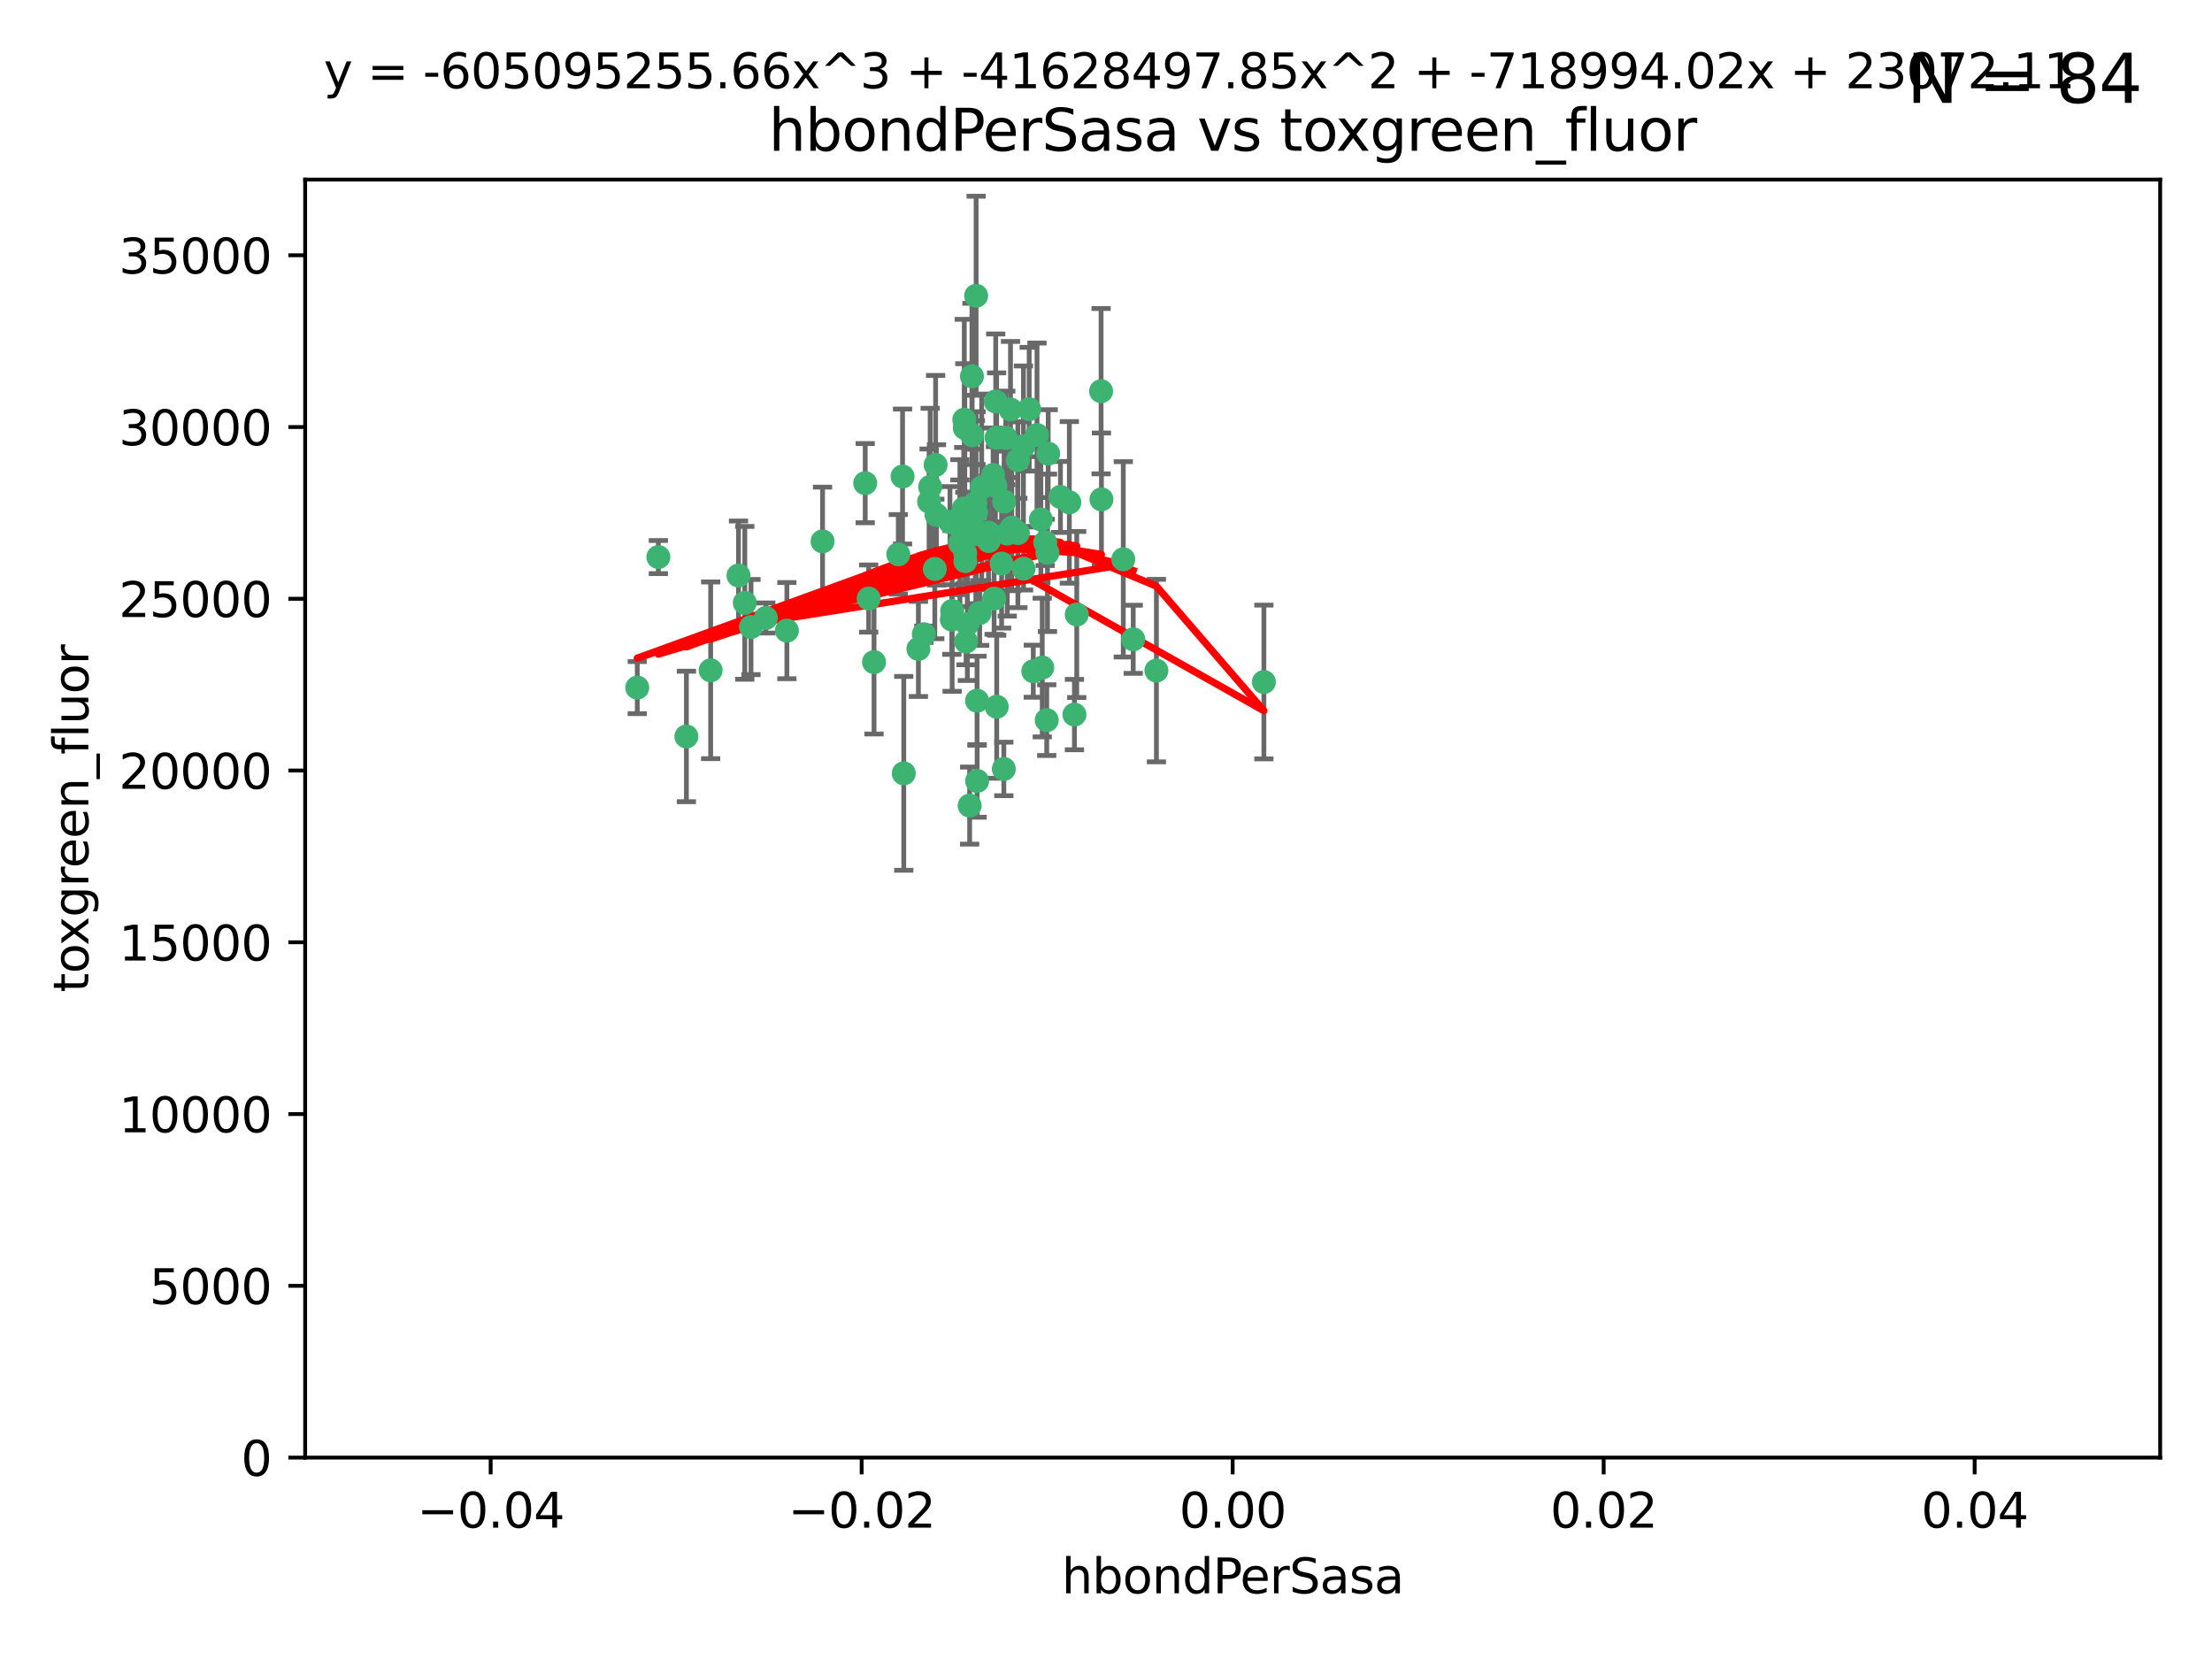 <?xml version="1.0" encoding="utf-8" standalone="no"?>
<!DOCTYPE svg PUBLIC "-//W3C//DTD SVG 1.1//EN"
  "http://www.w3.org/Graphics/SVG/1.1/DTD/svg11.dtd">
<svg xmlns:xlink="http://www.w3.org/1999/xlink" width="460.8pt" height="345.6pt" viewBox="0 0 460.8 345.6" xmlns="http://www.w3.org/2000/svg" version="1.1">
 <defs>
  <style type="text/css">*{stroke-linejoin: round; stroke-linecap: butt}</style>
 </defs>
 <g id="figure_1">
  <g id="patch_1">
   <path d="M 0 345.6 
L 460.8 345.6 
L 460.8 0 
L 0 0 
z
" style="fill: #ffffff"/>
  </g>
  <g id="axes_1">
   <g id="patch_2">
    <path d="M 63.571 303.64 
L 450 303.64 
L 450 37.411 
L 63.571 37.411 
z
" style="fill: #ffffff"/>
   </g>
   <g id="PathCollection_1">
    <defs>
     <path id="m11ab44a107" d="M 0 1.118 
C 0.297 1.118 0.581 1 0.791 0.791 
C 1 0.581 1.118 0.297 1.118 0 
C 1.118 -0.297 1 -0.581 0.791 -0.791 
C 0.581 -1 0.297 -1.118 0 -1.118 
C -0.297 -1.118 -0.581 -1 -0.791 -0.791 
C -1 -0.581 -1.118 -0.297 -1.118 0 
C -1.118 0.297 -1 0.581 -0.791 0.791 
C -0.581 1 -0.297 1.118 0 1.118 
z
" style="stroke: #3cb371"/>
    </defs>
    <g clip-path="url(#p0e2a9f2de6)">
     <use xlink:href="#m11ab44a107" x="207.091" y="124.69" style="fill: #3cb371; stroke: #3cb371"/>
     <use xlink:href="#m11ab44a107" x="216.026" y="90.623" style="fill: #3cb371; stroke: #3cb371"/>
     <use xlink:href="#m11ab44a107" x="187.133" y="115.479" style="fill: #3cb371; stroke: #3cb371"/>
     <use xlink:href="#m11ab44a107" x="209.184" y="104.496" style="fill: #3cb371; stroke: #3cb371"/>
     <use xlink:href="#m11ab44a107" x="197.895" y="108.716" style="fill: #3cb371; stroke: #3cb371"/>
     <use xlink:href="#m11ab44a107" x="200.763" y="105.937" style="fill: #3cb371; stroke: #3cb371"/>
     <use xlink:href="#m11ab44a107" x="194.905" y="96.857" style="fill: #3cb371; stroke: #3cb371"/>
     <use xlink:href="#m11ab44a107" x="180.24" y="100.649" style="fill: #3cb371; stroke: #3cb371"/>
     <use xlink:href="#m11ab44a107" x="209.523" y="91.227" style="fill: #3cb371; stroke: #3cb371"/>
     <use xlink:href="#m11ab44a107" x="203.329" y="106.718" style="fill: #3cb371; stroke: #3cb371"/>
     <use xlink:href="#m11ab44a107" x="217.743" y="112.994" style="fill: #3cb371; stroke: #3cb371"/>
     <use xlink:href="#m11ab44a107" x="180.96" y="124.689" style="fill: #3cb371; stroke: #3cb371"/>
     <use xlink:href="#m11ab44a107" x="188.017" y="99.267" style="fill: #3cb371; stroke: #3cb371"/>
     <use xlink:href="#m11ab44a107" x="195.087" y="107.264" style="fill: #3cb371; stroke: #3cb371"/>
     <use xlink:href="#m11ab44a107" x="206.883" y="98.951" style="fill: #3cb371; stroke: #3cb371"/>
     <use xlink:href="#m11ab44a107" x="218.359" y="94.5" style="fill: #3cb371; stroke: #3cb371"/>
     <use xlink:href="#m11ab44a107" x="207.613" y="91.178" style="fill: #3cb371; stroke: #3cb371"/>
     <use xlink:href="#m11ab44a107" x="203.319" y="111.261" style="fill: #3cb371; stroke: #3cb371"/>
     <use xlink:href="#m11ab44a107" x="210.508" y="85.309" style="fill: #3cb371; stroke: #3cb371"/>
     <use xlink:href="#m11ab44a107" x="148.044" y="139.64" style="fill: #3cb371; stroke: #3cb371"/>
     <use xlink:href="#m11ab44a107" x="207.633" y="147.225" style="fill: #3cb371; stroke: #3cb371"/>
     <use xlink:href="#m11ab44a107" x="208.652" y="117.402" style="fill: #3cb371; stroke: #3cb371"/>
     <use xlink:href="#m11ab44a107" x="198.284" y="129.063" style="fill: #3cb371; stroke: #3cb371"/>
     <use xlink:href="#m11ab44a107" x="209.828" y="111.157" style="fill: #3cb371; stroke: #3cb371"/>
     <use xlink:href="#m11ab44a107" x="199.974" y="113.172" style="fill: #3cb371; stroke: #3cb371"/>
     <use xlink:href="#m11ab44a107" x="163.922" y="131.368" style="fill: #3cb371; stroke: #3cb371"/>
     <use xlink:href="#m11ab44a107" x="224.305" y="128.013" style="fill: #3cb371; stroke: #3cb371"/>
     <use xlink:href="#m11ab44a107" x="155.154" y="125.579" style="fill: #3cb371; stroke: #3cb371"/>
     <use xlink:href="#m11ab44a107" x="153.844" y="119.895" style="fill: #3cb371; stroke: #3cb371"/>
     <use xlink:href="#m11ab44a107" x="214.399" y="85.244" style="fill: #3cb371; stroke: #3cb371"/>
     <use xlink:href="#m11ab44a107" x="182.078" y="137.927" style="fill: #3cb371; stroke: #3cb371"/>
     <use xlink:href="#m11ab44a107" x="200.88" y="87.434" style="fill: #3cb371; stroke: #3cb371"/>
     <use xlink:href="#m11ab44a107" x="159.535" y="128.738" style="fill: #3cb371; stroke: #3cb371"/>
     <use xlink:href="#m11ab44a107" x="205.928" y="110.968" style="fill: #3cb371; stroke: #3cb371"/>
     <use xlink:href="#m11ab44a107" x="213.202" y="92.949" style="fill: #3cb371; stroke: #3cb371"/>
     <use xlink:href="#m11ab44a107" x="203.536" y="145.968" style="fill: #3cb371; stroke: #3cb371"/>
     <use xlink:href="#m11ab44a107" x="212.043" y="111.045" style="fill: #3cb371; stroke: #3cb371"/>
     <use xlink:href="#m11ab44a107" x="188.271" y="161.102" style="fill: #3cb371; stroke: #3cb371"/>
     <use xlink:href="#m11ab44a107" x="222.763" y="104.651" style="fill: #3cb371; stroke: #3cb371"/>
     <use xlink:href="#m11ab44a107" x="191.319" y="135.185" style="fill: #3cb371; stroke: #3cb371"/>
     <use xlink:href="#m11ab44a107" x="202.475" y="78.386" style="fill: #3cb371; stroke: #3cb371"/>
     <use xlink:href="#m11ab44a107" x="204.503" y="101.557" style="fill: #3cb371; stroke: #3cb371"/>
     <use xlink:href="#m11ab44a107" x="198.35" y="127.273" style="fill: #3cb371; stroke: #3cb371"/>
     <use xlink:href="#m11ab44a107" x="201.107" y="116.895" style="fill: #3cb371; stroke: #3cb371"/>
     <use xlink:href="#m11ab44a107" x="205.962" y="112.711" style="fill: #3cb371; stroke: #3cb371"/>
     <use xlink:href="#m11ab44a107" x="201.247" y="133.651" style="fill: #3cb371; stroke: #3cb371"/>
     <use xlink:href="#m11ab44a107" x="204.083" y="127.696" style="fill: #3cb371; stroke: #3cb371"/>
     <use xlink:href="#m11ab44a107" x="203.19" y="104.837" style="fill: #3cb371; stroke: #3cb371"/>
     <use xlink:href="#m11ab44a107" x="192.451" y="132.126" style="fill: #3cb371; stroke: #3cb371"/>
     <use xlink:href="#m11ab44a107" x="132.752" y="143.24" style="fill: #3cb371; stroke: #3cb371"/>
     <use xlink:href="#m11ab44a107" x="207.363" y="101.187" style="fill: #3cb371; stroke: #3cb371"/>
     <use xlink:href="#m11ab44a107" x="229.449" y="104.027" style="fill: #3cb371; stroke: #3cb371"/>
     <use xlink:href="#m11ab44a107" x="203.554" y="162.684" style="fill: #3cb371; stroke: #3cb371"/>
     <use xlink:href="#m11ab44a107" x="201.069" y="115.229" style="fill: #3cb371; stroke: #3cb371"/>
     <use xlink:href="#m11ab44a107" x="210.768" y="109.922" style="fill: #3cb371; stroke: #3cb371"/>
     <use xlink:href="#m11ab44a107" x="203.344" y="61.614" style="fill: #3cb371; stroke: #3cb371"/>
     <use xlink:href="#m11ab44a107" x="137.148" y="116.044" style="fill: #3cb371; stroke: #3cb371"/>
     <use xlink:href="#m11ab44a107" x="216.829" y="108.215" style="fill: #3cb371; stroke: #3cb371"/>
     <use xlink:href="#m11ab44a107" x="220.913" y="103.52" style="fill: #3cb371; stroke: #3cb371"/>
     <use xlink:href="#m11ab44a107" x="193.773" y="101.422" style="fill: #3cb371; stroke: #3cb371"/>
     <use xlink:href="#m11ab44a107" x="213.226" y="118.457" style="fill: #3cb371; stroke: #3cb371"/>
     <use xlink:href="#m11ab44a107" x="217.118" y="139.063" style="fill: #3cb371; stroke: #3cb371"/>
     <use xlink:href="#m11ab44a107" x="207.427" y="83.639" style="fill: #3cb371; stroke: #3cb371"/>
     <use xlink:href="#m11ab44a107" x="202.496" y="90.667" style="fill: #3cb371; stroke: #3cb371"/>
     <use xlink:href="#m11ab44a107" x="215.253" y="139.824" style="fill: #3cb371; stroke: #3cb371"/>
     <use xlink:href="#m11ab44a107" x="194.735" y="118.525" style="fill: #3cb371; stroke: #3cb371"/>
     <use xlink:href="#m11ab44a107" x="223.825" y="148.859" style="fill: #3cb371; stroke: #3cb371"/>
     <use xlink:href="#m11ab44a107" x="201.996" y="167.821" style="fill: #3cb371; stroke: #3cb371"/>
     <use xlink:href="#m11ab44a107" x="142.99" y="153.416" style="fill: #3cb371; stroke: #3cb371"/>
     <use xlink:href="#m11ab44a107" x="200.987" y="89.16" style="fill: #3cb371; stroke: #3cb371"/>
     <use xlink:href="#m11ab44a107" x="193.547" y="104.494" style="fill: #3cb371; stroke: #3cb371"/>
     <use xlink:href="#m11ab44a107" x="171.352" y="112.776" style="fill: #3cb371; stroke: #3cb371"/>
     <use xlink:href="#m11ab44a107" x="209.117" y="160.187" style="fill: #3cb371; stroke: #3cb371"/>
     <use xlink:href="#m11ab44a107" x="229.376" y="81.492" style="fill: #3cb371; stroke: #3cb371"/>
     <use xlink:href="#m11ab44a107" x="199.969" y="109.813" style="fill: #3cb371; stroke: #3cb371"/>
     <use xlink:href="#m11ab44a107" x="156.447" y="130.623" style="fill: #3cb371; stroke: #3cb371"/>
     <use xlink:href="#m11ab44a107" x="233.999" y="116.515" style="fill: #3cb371; stroke: #3cb371"/>
     <use xlink:href="#m11ab44a107" x="212.037" y="95.836" style="fill: #3cb371; stroke: #3cb371"/>
     <use xlink:href="#m11ab44a107" x="201.516" y="130.016" style="fill: #3cb371; stroke: #3cb371"/>
     <use xlink:href="#m11ab44a107" x="263.292" y="142.074" style="fill: #3cb371; stroke: #3cb371"/>
     <use xlink:href="#m11ab44a107" x="240.902" y="139.694" style="fill: #3cb371; stroke: #3cb371"/>
     <use xlink:href="#m11ab44a107" x="218.054" y="150.018" style="fill: #3cb371; stroke: #3cb371"/>
     <use xlink:href="#m11ab44a107" x="218.205" y="115.163" style="fill: #3cb371; stroke: #3cb371"/>
     <use xlink:href="#m11ab44a107" x="236.073" y="133.177" style="fill: #3cb371; stroke: #3cb371"/>
    </g>
   </g>
   <g id="matplotlib.axis_1">
    <g id="xtick_1">
     <g id="line2d_1">
      <defs>
       <path id="m1732d4c6a0" d="M 0 0 
L 0 3.5 
" style="stroke: #000000; stroke-width: 0.8"/>
      </defs>
      <g>
       <use xlink:href="#m1732d4c6a0" x="102.214" y="303.64" style="stroke: #000000; stroke-width: 0.8"/>
      </g>
     </g>
     <g id="text_1">
      <!-- −0.04 -->
      <g transform="translate(86.891 318.238)scale(0.1 -0.1)">
       <defs>
        <path id="DejaVuSans-2212" d="M 678 2272 
L 4684 2272 
L 4684 1741 
L 678 1741 
L 678 2272 
z
" transform="scale(0.016)"/>
        <path id="DejaVuSans-30" d="M 2034 4250 
Q 1547 4250 1301 3770 
Q 1056 3291 1056 2328 
Q 1056 1369 1301 889 
Q 1547 409 2034 409 
Q 2525 409 2770 889 
Q 3016 1369 3016 2328 
Q 3016 3291 2770 3770 
Q 2525 4250 2034 4250 
z
M 2034 4750 
Q 2819 4750 3233 4129 
Q 3647 3509 3647 2328 
Q 3647 1150 3233 529 
Q 2819 -91 2034 -91 
Q 1250 -91 836 529 
Q 422 1150 422 2328 
Q 422 3509 836 4129 
Q 1250 4750 2034 4750 
z
" transform="scale(0.016)"/>
        <path id="DejaVuSans-2e" d="M 684 794 
L 1344 794 
L 1344 0 
L 684 0 
L 684 794 
z
" transform="scale(0.016)"/>
        <path id="DejaVuSans-34" d="M 2419 4116 
L 825 1625 
L 2419 1625 
L 2419 4116 
z
M 2253 4666 
L 3047 4666 
L 3047 1625 
L 3713 1625 
L 3713 1100 
L 3047 1100 
L 3047 0 
L 2419 0 
L 2419 1100 
L 313 1100 
L 313 1709 
L 2253 4666 
z
" transform="scale(0.016)"/>
       </defs>
       <use xlink:href="#DejaVuSans-2212"/>
       <use xlink:href="#DejaVuSans-30" x="83.789"/>
       <use xlink:href="#DejaVuSans-2e" x="147.412"/>
       <use xlink:href="#DejaVuSans-30" x="179.199"/>
       <use xlink:href="#DejaVuSans-34" x="242.822"/>
      </g>
     </g>
    </g>
    <g id="xtick_2">
     <g id="line2d_2">
      <g>
       <use xlink:href="#m1732d4c6a0" x="179.5" y="303.64" style="stroke: #000000; stroke-width: 0.8"/>
      </g>
     </g>
     <g id="text_2">
      <!-- −0.02 -->
      <g transform="translate(164.177 318.238)scale(0.1 -0.1)">
       <defs>
        <path id="DejaVuSans-32" d="M 1228 531 
L 3431 531 
L 3431 0 
L 469 0 
L 469 531 
Q 828 903 1448 1529 
Q 2069 2156 2228 2338 
Q 2531 2678 2651 2914 
Q 2772 3150 2772 3378 
Q 2772 3750 2511 3984 
Q 2250 4219 1831 4219 
Q 1534 4219 1204 4116 
Q 875 4013 500 3803 
L 500 4441 
Q 881 4594 1212 4672 
Q 1544 4750 1819 4750 
Q 2544 4750 2975 4387 
Q 3406 4025 3406 3419 
Q 3406 3131 3298 2873 
Q 3191 2616 2906 2266 
Q 2828 2175 2409 1742 
Q 1991 1309 1228 531 
z
" transform="scale(0.016)"/>
       </defs>
       <use xlink:href="#DejaVuSans-2212"/>
       <use xlink:href="#DejaVuSans-30" x="83.789"/>
       <use xlink:href="#DejaVuSans-2e" x="147.412"/>
       <use xlink:href="#DejaVuSans-30" x="179.199"/>
       <use xlink:href="#DejaVuSans-32" x="242.822"/>
      </g>
     </g>
    </g>
    <g id="xtick_3">
     <g id="line2d_3">
      <g>
       <use xlink:href="#m1732d4c6a0" x="256.786" y="303.64" style="stroke: #000000; stroke-width: 0.8"/>
      </g>
     </g>
     <g id="text_3">
      <!-- 0.00 -->
      <g transform="translate(245.653 318.238)scale(0.1 -0.1)">
       <use xlink:href="#DejaVuSans-30"/>
       <use xlink:href="#DejaVuSans-2e" x="63.623"/>
       <use xlink:href="#DejaVuSans-30" x="95.41"/>
       <use xlink:href="#DejaVuSans-30" x="159.033"/>
      </g>
     </g>
    </g>
    <g id="xtick_4">
     <g id="line2d_4">
      <g>
       <use xlink:href="#m1732d4c6a0" x="334.071" y="303.64" style="stroke: #000000; stroke-width: 0.8"/>
      </g>
     </g>
     <g id="text_4">
      <!-- 0.02 -->
      <g transform="translate(322.939 318.238)scale(0.1 -0.1)">
       <use xlink:href="#DejaVuSans-30"/>
       <use xlink:href="#DejaVuSans-2e" x="63.623"/>
       <use xlink:href="#DejaVuSans-30" x="95.41"/>
       <use xlink:href="#DejaVuSans-32" x="159.033"/>
      </g>
     </g>
    </g>
    <g id="xtick_5">
     <g id="line2d_5">
      <g>
       <use xlink:href="#m1732d4c6a0" x="411.357" y="303.64" style="stroke: #000000; stroke-width: 0.8"/>
      </g>
     </g>
     <g id="text_5">
      <!-- 0.04 -->
      <g transform="translate(400.224 318.238)scale(0.1 -0.1)">
       <use xlink:href="#DejaVuSans-30"/>
       <use xlink:href="#DejaVuSans-2e" x="63.623"/>
       <use xlink:href="#DejaVuSans-30" x="95.41"/>
       <use xlink:href="#DejaVuSans-34" x="159.033"/>
      </g>
     </g>
    </g>
    <g id="text_6">
     <!-- hbondPerSasa -->
     <g transform="translate(221.168 331.917)scale(0.1 -0.1)">
      <defs>
       <path id="DejaVuSans-68" d="M 3513 2113 
L 3513 0 
L 2938 0 
L 2938 2094 
Q 2938 2591 2744 2837 
Q 2550 3084 2163 3084 
Q 1697 3084 1428 2787 
Q 1159 2491 1159 1978 
L 1159 0 
L 581 0 
L 581 4863 
L 1159 4863 
L 1159 2956 
Q 1366 3272 1645 3428 
Q 1925 3584 2291 3584 
Q 2894 3584 3203 3211 
Q 3513 2838 3513 2113 
z
" transform="scale(0.016)"/>
       <path id="DejaVuSans-62" d="M 3116 1747 
Q 3116 2381 2855 2742 
Q 2594 3103 2138 3103 
Q 1681 3103 1420 2742 
Q 1159 2381 1159 1747 
Q 1159 1113 1420 752 
Q 1681 391 2138 391 
Q 2594 391 2855 752 
Q 3116 1113 3116 1747 
z
M 1159 2969 
Q 1341 3281 1617 3432 
Q 1894 3584 2278 3584 
Q 2916 3584 3314 3078 
Q 3713 2572 3713 1747 
Q 3713 922 3314 415 
Q 2916 -91 2278 -91 
Q 1894 -91 1617 61 
Q 1341 213 1159 525 
L 1159 0 
L 581 0 
L 581 4863 
L 1159 4863 
L 1159 2969 
z
" transform="scale(0.016)"/>
       <path id="DejaVuSans-6f" d="M 1959 3097 
Q 1497 3097 1228 2736 
Q 959 2375 959 1747 
Q 959 1119 1226 758 
Q 1494 397 1959 397 
Q 2419 397 2687 759 
Q 2956 1122 2956 1747 
Q 2956 2369 2687 2733 
Q 2419 3097 1959 3097 
z
M 1959 3584 
Q 2709 3584 3137 3096 
Q 3566 2609 3566 1747 
Q 3566 888 3137 398 
Q 2709 -91 1959 -91 
Q 1206 -91 779 398 
Q 353 888 353 1747 
Q 353 2609 779 3096 
Q 1206 3584 1959 3584 
z
" transform="scale(0.016)"/>
       <path id="DejaVuSans-6e" d="M 3513 2113 
L 3513 0 
L 2938 0 
L 2938 2094 
Q 2938 2591 2744 2837 
Q 2550 3084 2163 3084 
Q 1697 3084 1428 2787 
Q 1159 2491 1159 1978 
L 1159 0 
L 581 0 
L 581 3500 
L 1159 3500 
L 1159 2956 
Q 1366 3272 1645 3428 
Q 1925 3584 2291 3584 
Q 2894 3584 3203 3211 
Q 3513 2838 3513 2113 
z
" transform="scale(0.016)"/>
       <path id="DejaVuSans-64" d="M 2906 2969 
L 2906 4863 
L 3481 4863 
L 3481 0 
L 2906 0 
L 2906 525 
Q 2725 213 2448 61 
Q 2172 -91 1784 -91 
Q 1150 -91 751 415 
Q 353 922 353 1747 
Q 353 2572 751 3078 
Q 1150 3584 1784 3584 
Q 2172 3584 2448 3432 
Q 2725 3281 2906 2969 
z
M 947 1747 
Q 947 1113 1208 752 
Q 1469 391 1925 391 
Q 2381 391 2643 752 
Q 2906 1113 2906 1747 
Q 2906 2381 2643 2742 
Q 2381 3103 1925 3103 
Q 1469 3103 1208 2742 
Q 947 2381 947 1747 
z
" transform="scale(0.016)"/>
       <path id="DejaVuSans-50" d="M 1259 4147 
L 1259 2394 
L 2053 2394 
Q 2494 2394 2734 2622 
Q 2975 2850 2975 3272 
Q 2975 3691 2734 3919 
Q 2494 4147 2053 4147 
L 1259 4147 
z
M 628 4666 
L 2053 4666 
Q 2838 4666 3239 4311 
Q 3641 3956 3641 3272 
Q 3641 2581 3239 2228 
Q 2838 1875 2053 1875 
L 1259 1875 
L 1259 0 
L 628 0 
L 628 4666 
z
" transform="scale(0.016)"/>
       <path id="DejaVuSans-65" d="M 3597 1894 
L 3597 1613 
L 953 1613 
Q 991 1019 1311 708 
Q 1631 397 2203 397 
Q 2534 397 2845 478 
Q 3156 559 3463 722 
L 3463 178 
Q 3153 47 2828 -22 
Q 2503 -91 2169 -91 
Q 1331 -91 842 396 
Q 353 884 353 1716 
Q 353 2575 817 3079 
Q 1281 3584 2069 3584 
Q 2775 3584 3186 3129 
Q 3597 2675 3597 1894 
z
M 3022 2063 
Q 3016 2534 2758 2815 
Q 2500 3097 2075 3097 
Q 1594 3097 1305 2825 
Q 1016 2553 972 2059 
L 3022 2063 
z
" transform="scale(0.016)"/>
       <path id="DejaVuSans-72" d="M 2631 2963 
Q 2534 3019 2420 3045 
Q 2306 3072 2169 3072 
Q 1681 3072 1420 2755 
Q 1159 2438 1159 1844 
L 1159 0 
L 581 0 
L 581 3500 
L 1159 3500 
L 1159 2956 
Q 1341 3275 1631 3429 
Q 1922 3584 2338 3584 
Q 2397 3584 2469 3576 
Q 2541 3569 2628 3553 
L 2631 2963 
z
" transform="scale(0.016)"/>
       <path id="DejaVuSans-53" d="M 3425 4513 
L 3425 3897 
Q 3066 4069 2747 4153 
Q 2428 4238 2131 4238 
Q 1616 4238 1336 4038 
Q 1056 3838 1056 3469 
Q 1056 3159 1242 3001 
Q 1428 2844 1947 2747 
L 2328 2669 
Q 3034 2534 3370 2195 
Q 3706 1856 3706 1288 
Q 3706 609 3251 259 
Q 2797 -91 1919 -91 
Q 1588 -91 1214 -16 
Q 841 59 441 206 
L 441 856 
Q 825 641 1194 531 
Q 1563 422 1919 422 
Q 2459 422 2753 634 
Q 3047 847 3047 1241 
Q 3047 1584 2836 1778 
Q 2625 1972 2144 2069 
L 1759 2144 
Q 1053 2284 737 2584 
Q 422 2884 422 3419 
Q 422 4038 858 4394 
Q 1294 4750 2059 4750 
Q 2388 4750 2728 4690 
Q 3069 4631 3425 4513 
z
" transform="scale(0.016)"/>
       <path id="DejaVuSans-61" d="M 2194 1759 
Q 1497 1759 1228 1600 
Q 959 1441 959 1056 
Q 959 750 1161 570 
Q 1363 391 1709 391 
Q 2188 391 2477 730 
Q 2766 1069 2766 1631 
L 2766 1759 
L 2194 1759 
z
M 3341 1997 
L 3341 0 
L 2766 0 
L 2766 531 
Q 2569 213 2275 61 
Q 1981 -91 1556 -91 
Q 1019 -91 701 211 
Q 384 513 384 1019 
Q 384 1609 779 1909 
Q 1175 2209 1959 2209 
L 2766 2209 
L 2766 2266 
Q 2766 2663 2505 2880 
Q 2244 3097 1772 3097 
Q 1472 3097 1187 3025 
Q 903 2953 641 2809 
L 641 3341 
Q 956 3463 1253 3523 
Q 1550 3584 1831 3584 
Q 2591 3584 2966 3190 
Q 3341 2797 3341 1997 
z
" transform="scale(0.016)"/>
       <path id="DejaVuSans-73" d="M 2834 3397 
L 2834 2853 
Q 2591 2978 2328 3040 
Q 2066 3103 1784 3103 
Q 1356 3103 1142 2972 
Q 928 2841 928 2578 
Q 928 2378 1081 2264 
Q 1234 2150 1697 2047 
L 1894 2003 
Q 2506 1872 2764 1633 
Q 3022 1394 3022 966 
Q 3022 478 2636 193 
Q 2250 -91 1575 -91 
Q 1294 -91 989 -36 
Q 684 19 347 128 
L 347 722 
Q 666 556 975 473 
Q 1284 391 1588 391 
Q 1994 391 2212 530 
Q 2431 669 2431 922 
Q 2431 1156 2273 1281 
Q 2116 1406 1581 1522 
L 1381 1569 
Q 847 1681 609 1914 
Q 372 2147 372 2553 
Q 372 3047 722 3315 
Q 1072 3584 1716 3584 
Q 2034 3584 2315 3537 
Q 2597 3491 2834 3397 
z
" transform="scale(0.016)"/>
      </defs>
      <use xlink:href="#DejaVuSans-68"/>
      <use xlink:href="#DejaVuSans-62" x="63.379"/>
      <use xlink:href="#DejaVuSans-6f" x="126.855"/>
      <use xlink:href="#DejaVuSans-6e" x="188.037"/>
      <use xlink:href="#DejaVuSans-64" x="251.416"/>
      <use xlink:href="#DejaVuSans-50" x="314.893"/>
      <use xlink:href="#DejaVuSans-65" x="371.57"/>
      <use xlink:href="#DejaVuSans-72" x="433.094"/>
      <use xlink:href="#DejaVuSans-53" x="474.207"/>
      <use xlink:href="#DejaVuSans-61" x="537.684"/>
      <use xlink:href="#DejaVuSans-73" x="598.963"/>
      <use xlink:href="#DejaVuSans-61" x="651.062"/>
     </g>
    </g>
   </g>
   <g id="matplotlib.axis_2">
    <g id="ytick_1">
     <g id="line2d_6">
      <defs>
       <path id="m5905e47c34" d="M 0 0 
L -3.5 0 
" style="stroke: #000000; stroke-width: 0.8"/>
      </defs>
      <g>
       <use xlink:href="#m5905e47c34" x="63.571" y="303.64" style="stroke: #000000; stroke-width: 0.8"/>
      </g>
     </g>
     <g id="text_7">
      <!-- 0 -->
      <g transform="translate(50.209 307.439)scale(0.1 -0.1)">
       <use xlink:href="#DejaVuSans-30"/>
      </g>
     </g>
    </g>
    <g id="ytick_2">
     <g id="line2d_7">
      <g>
       <use xlink:href="#m5905e47c34" x="63.571" y="267.859" style="stroke: #000000; stroke-width: 0.8"/>
      </g>
     </g>
     <g id="text_8">
      <!-- 5000 -->
      <g transform="translate(31.121 271.658)scale(0.1 -0.1)">
       <defs>
        <path id="DejaVuSans-35" d="M 691 4666 
L 3169 4666 
L 3169 4134 
L 1269 4134 
L 1269 2991 
Q 1406 3038 1543 3061 
Q 1681 3084 1819 3084 
Q 2600 3084 3056 2656 
Q 3513 2228 3513 1497 
Q 3513 744 3044 326 
Q 2575 -91 1722 -91 
Q 1428 -91 1123 -41 
Q 819 9 494 109 
L 494 744 
Q 775 591 1075 516 
Q 1375 441 1709 441 
Q 2250 441 2565 725 
Q 2881 1009 2881 1497 
Q 2881 1984 2565 2268 
Q 2250 2553 1709 2553 
Q 1456 2553 1204 2497 
Q 953 2441 691 2322 
L 691 4666 
z
" transform="scale(0.016)"/>
       </defs>
       <use xlink:href="#DejaVuSans-35"/>
       <use xlink:href="#DejaVuSans-30" x="63.623"/>
       <use xlink:href="#DejaVuSans-30" x="127.246"/>
       <use xlink:href="#DejaVuSans-30" x="190.869"/>
      </g>
     </g>
    </g>
    <g id="ytick_3">
     <g id="line2d_8">
      <g>
       <use xlink:href="#m5905e47c34" x="63.571" y="232.078" style="stroke: #000000; stroke-width: 0.8"/>
      </g>
     </g>
     <g id="text_9">
      <!-- 10000 -->
      <g transform="translate(24.759 235.878)scale(0.1 -0.1)">
       <defs>
        <path id="DejaVuSans-31" d="M 794 531 
L 1825 531 
L 1825 4091 
L 703 3866 
L 703 4441 
L 1819 4666 
L 2450 4666 
L 2450 531 
L 3481 531 
L 3481 0 
L 794 0 
L 794 531 
z
" transform="scale(0.016)"/>
       </defs>
       <use xlink:href="#DejaVuSans-31"/>
       <use xlink:href="#DejaVuSans-30" x="63.623"/>
       <use xlink:href="#DejaVuSans-30" x="127.246"/>
       <use xlink:href="#DejaVuSans-30" x="190.869"/>
       <use xlink:href="#DejaVuSans-30" x="254.492"/>
      </g>
     </g>
    </g>
    <g id="ytick_4">
     <g id="line2d_9">
      <g>
       <use xlink:href="#m5905e47c34" x="63.571" y="196.298" style="stroke: #000000; stroke-width: 0.8"/>
      </g>
     </g>
     <g id="text_10">
      <!-- 15000 -->
      <g transform="translate(24.759 200.097)scale(0.1 -0.1)">
       <use xlink:href="#DejaVuSans-31"/>
       <use xlink:href="#DejaVuSans-35" x="63.623"/>
       <use xlink:href="#DejaVuSans-30" x="127.246"/>
       <use xlink:href="#DejaVuSans-30" x="190.869"/>
       <use xlink:href="#DejaVuSans-30" x="254.492"/>
      </g>
     </g>
    </g>
    <g id="ytick_5">
     <g id="line2d_10">
      <g>
       <use xlink:href="#m5905e47c34" x="63.571" y="160.517" style="stroke: #000000; stroke-width: 0.8"/>
      </g>
     </g>
     <g id="text_11">
      <!-- 20000 -->
      <g transform="translate(24.759 164.316)scale(0.1 -0.1)">
       <use xlink:href="#DejaVuSans-32"/>
       <use xlink:href="#DejaVuSans-30" x="63.623"/>
       <use xlink:href="#DejaVuSans-30" x="127.246"/>
       <use xlink:href="#DejaVuSans-30" x="190.869"/>
       <use xlink:href="#DejaVuSans-30" x="254.492"/>
      </g>
     </g>
    </g>
    <g id="ytick_6">
     <g id="line2d_11">
      <g>
       <use xlink:href="#m5905e47c34" x="63.571" y="124.736" style="stroke: #000000; stroke-width: 0.8"/>
      </g>
     </g>
     <g id="text_12">
      <!-- 25000 -->
      <g transform="translate(24.759 128.535)scale(0.1 -0.1)">
       <use xlink:href="#DejaVuSans-32"/>
       <use xlink:href="#DejaVuSans-35" x="63.623"/>
       <use xlink:href="#DejaVuSans-30" x="127.246"/>
       <use xlink:href="#DejaVuSans-30" x="190.869"/>
       <use xlink:href="#DejaVuSans-30" x="254.492"/>
      </g>
     </g>
    </g>
    <g id="ytick_7">
     <g id="line2d_12">
      <g>
       <use xlink:href="#m5905e47c34" x="63.571" y="88.955" style="stroke: #000000; stroke-width: 0.8"/>
      </g>
     </g>
     <g id="text_13">
      <!-- 30000 -->
      <g transform="translate(24.759 92.754)scale(0.1 -0.1)">
       <defs>
        <path id="DejaVuSans-33" d="M 2597 2516 
Q 3050 2419 3304 2112 
Q 3559 1806 3559 1356 
Q 3559 666 3084 287 
Q 2609 -91 1734 -91 
Q 1441 -91 1130 -33 
Q 819 25 488 141 
L 488 750 
Q 750 597 1062 519 
Q 1375 441 1716 441 
Q 2309 441 2620 675 
Q 2931 909 2931 1356 
Q 2931 1769 2642 2001 
Q 2353 2234 1838 2234 
L 1294 2234 
L 1294 2753 
L 1863 2753 
Q 2328 2753 2575 2939 
Q 2822 3125 2822 3475 
Q 2822 3834 2567 4026 
Q 2313 4219 1838 4219 
Q 1578 4219 1281 4162 
Q 984 4106 628 3988 
L 628 4550 
Q 988 4650 1302 4700 
Q 1616 4750 1894 4750 
Q 2613 4750 3031 4423 
Q 3450 4097 3450 3541 
Q 3450 3153 3228 2886 
Q 3006 2619 2597 2516 
z
" transform="scale(0.016)"/>
       </defs>
       <use xlink:href="#DejaVuSans-33"/>
       <use xlink:href="#DejaVuSans-30" x="63.623"/>
       <use xlink:href="#DejaVuSans-30" x="127.246"/>
       <use xlink:href="#DejaVuSans-30" x="190.869"/>
       <use xlink:href="#DejaVuSans-30" x="254.492"/>
      </g>
     </g>
    </g>
    <g id="ytick_8">
     <g id="line2d_13">
      <g>
       <use xlink:href="#m5905e47c34" x="63.571" y="53.174" style="stroke: #000000; stroke-width: 0.8"/>
      </g>
     </g>
     <g id="text_14">
      <!-- 35000 -->
      <g transform="translate(24.759 56.974)scale(0.1 -0.1)">
       <use xlink:href="#DejaVuSans-33"/>
       <use xlink:href="#DejaVuSans-35" x="63.623"/>
       <use xlink:href="#DejaVuSans-30" x="127.246"/>
       <use xlink:href="#DejaVuSans-30" x="190.869"/>
       <use xlink:href="#DejaVuSans-30" x="254.492"/>
      </g>
     </g>
    </g>
    <g id="text_15">
     <!-- toxgreen_fluor -->
     <g transform="translate(18.401 206.72)rotate(-90)scale(0.1 -0.1)">
      <defs>
       <path id="DejaVuSans-74" d="M 1172 4494 
L 1172 3500 
L 2356 3500 
L 2356 3053 
L 1172 3053 
L 1172 1153 
Q 1172 725 1289 603 
Q 1406 481 1766 481 
L 2356 481 
L 2356 0 
L 1766 0 
Q 1100 0 847 248 
Q 594 497 594 1153 
L 594 3053 
L 172 3053 
L 172 3500 
L 594 3500 
L 594 4494 
L 1172 4494 
z
" transform="scale(0.016)"/>
       <path id="DejaVuSans-78" d="M 3513 3500 
L 2247 1797 
L 3578 0 
L 2900 0 
L 1881 1375 
L 863 0 
L 184 0 
L 1544 1831 
L 300 3500 
L 978 3500 
L 1906 2253 
L 2834 3500 
L 3513 3500 
z
" transform="scale(0.016)"/>
       <path id="DejaVuSans-67" d="M 2906 1791 
Q 2906 2416 2648 2759 
Q 2391 3103 1925 3103 
Q 1463 3103 1205 2759 
Q 947 2416 947 1791 
Q 947 1169 1205 825 
Q 1463 481 1925 481 
Q 2391 481 2648 825 
Q 2906 1169 2906 1791 
z
M 3481 434 
Q 3481 -459 3084 -895 
Q 2688 -1331 1869 -1331 
Q 1566 -1331 1297 -1286 
Q 1028 -1241 775 -1147 
L 775 -588 
Q 1028 -725 1275 -790 
Q 1522 -856 1778 -856 
Q 2344 -856 2625 -561 
Q 2906 -266 2906 331 
L 2906 616 
Q 2728 306 2450 153 
Q 2172 0 1784 0 
Q 1141 0 747 490 
Q 353 981 353 1791 
Q 353 2603 747 3093 
Q 1141 3584 1784 3584 
Q 2172 3584 2450 3431 
Q 2728 3278 2906 2969 
L 2906 3500 
L 3481 3500 
L 3481 434 
z
" transform="scale(0.016)"/>
       <path id="DejaVuSans-5f" d="M 3263 -1063 
L 3263 -1509 
L -63 -1509 
L -63 -1063 
L 3263 -1063 
z
" transform="scale(0.016)"/>
       <path id="DejaVuSans-66" d="M 2375 4863 
L 2375 4384 
L 1825 4384 
Q 1516 4384 1395 4259 
Q 1275 4134 1275 3809 
L 1275 3500 
L 2222 3500 
L 2222 3053 
L 1275 3053 
L 1275 0 
L 697 0 
L 697 3053 
L 147 3053 
L 147 3500 
L 697 3500 
L 697 3744 
Q 697 4328 969 4595 
Q 1241 4863 1831 4863 
L 2375 4863 
z
" transform="scale(0.016)"/>
       <path id="DejaVuSans-6c" d="M 603 4863 
L 1178 4863 
L 1178 0 
L 603 0 
L 603 4863 
z
" transform="scale(0.016)"/>
       <path id="DejaVuSans-75" d="M 544 1381 
L 544 3500 
L 1119 3500 
L 1119 1403 
Q 1119 906 1312 657 
Q 1506 409 1894 409 
Q 2359 409 2629 706 
Q 2900 1003 2900 1516 
L 2900 3500 
L 3475 3500 
L 3475 0 
L 2900 0 
L 2900 538 
Q 2691 219 2414 64 
Q 2138 -91 1772 -91 
Q 1169 -91 856 284 
Q 544 659 544 1381 
z
M 1991 3584 
L 1991 3584 
z
" transform="scale(0.016)"/>
      </defs>
      <use xlink:href="#DejaVuSans-74"/>
      <use xlink:href="#DejaVuSans-6f" x="39.209"/>
      <use xlink:href="#DejaVuSans-78" x="97.266"/>
      <use xlink:href="#DejaVuSans-67" x="156.445"/>
      <use xlink:href="#DejaVuSans-72" x="219.922"/>
      <use xlink:href="#DejaVuSans-65" x="258.785"/>
      <use xlink:href="#DejaVuSans-65" x="320.309"/>
      <use xlink:href="#DejaVuSans-6e" x="381.832"/>
      <use xlink:href="#DejaVuSans-5f" x="445.211"/>
      <use xlink:href="#DejaVuSans-66" x="495.211"/>
      <use xlink:href="#DejaVuSans-6c" x="530.416"/>
      <use xlink:href="#DejaVuSans-75" x="558.199"/>
      <use xlink:href="#DejaVuSans-6f" x="621.578"/>
      <use xlink:href="#DejaVuSans-72" x="682.76"/>
     </g>
    </g>
   </g>
   <g id="LineCollection_1">
    <path d="M 207.091 132.143 
L 207.091 117.237 
" clip-path="url(#p0e2a9f2de6)" style="fill: none; stroke: #696969"/>
    <path d="M 216.026 109.781 
L 216.026 71.466 
" clip-path="url(#p0e2a9f2de6)" style="fill: none; stroke: #696969"/>
    <path d="M 187.133 123.766 
L 187.133 107.191 
" clip-path="url(#p0e2a9f2de6)" style="fill: none; stroke: #696969"/>
    <path d="M 209.184 118.477 
L 209.184 90.515 
" clip-path="url(#p0e2a9f2de6)" style="fill: none; stroke: #696969"/>
    <path d="M 197.895 116.059 
L 197.895 101.373 
" clip-path="url(#p0e2a9f2de6)" style="fill: none; stroke: #696969"/>
    <path d="M 200.763 118.658 
L 200.763 93.215 
" clip-path="url(#p0e2a9f2de6)" style="fill: none; stroke: #696969"/>
    <path d="M 194.905 115.505 
L 194.905 78.209 
" clip-path="url(#p0e2a9f2de6)" style="fill: none; stroke: #696969"/>
    <path d="M 180.24 108.898 
L 180.24 92.4 
" clip-path="url(#p0e2a9f2de6)" style="fill: none; stroke: #696969"/>
    <path d="M 209.523 100.977 
L 209.523 81.478 
" clip-path="url(#p0e2a9f2de6)" style="fill: none; stroke: #696969"/>
    <path d="M 203.329 127.664 
L 203.329 85.772 
" clip-path="url(#p0e2a9f2de6)" style="fill: none; stroke: #696969"/>
    <path d="M 217.743 117.812 
L 217.743 108.176 
" clip-path="url(#p0e2a9f2de6)" style="fill: none; stroke: #696969"/>
    <path d="M 180.96 131.683 
L 180.96 117.696 
" clip-path="url(#p0e2a9f2de6)" style="fill: none; stroke: #696969"/>
    <path d="M 188.017 113.322 
L 188.017 85.213 
" clip-path="url(#p0e2a9f2de6)" style="fill: none; stroke: #696969"/>
    <path d="M 195.087 121.88 
L 195.087 92.647 
" clip-path="url(#p0e2a9f2de6)" style="fill: none; stroke: #696969"/>
    <path d="M 206.883 108.729 
L 206.883 89.172 
" clip-path="url(#p0e2a9f2de6)" style="fill: none; stroke: #696969"/>
    <path d="M 218.359 103.651 
L 218.359 85.348 
" clip-path="url(#p0e2a9f2de6)" style="fill: none; stroke: #696969"/>
    <path d="M 207.613 104.675 
L 207.613 77.682 
" clip-path="url(#p0e2a9f2de6)" style="fill: none; stroke: #696969"/>
    <path d="M 203.319 125.753 
L 203.319 96.768 
" clip-path="url(#p0e2a9f2de6)" style="fill: none; stroke: #696969"/>
    <path d="M 210.508 99.491 
L 210.508 71.128 
" clip-path="url(#p0e2a9f2de6)" style="fill: none; stroke: #696969"/>
    <path d="M 148.044 158.046 
L 148.044 121.234 
" clip-path="url(#p0e2a9f2de6)" style="fill: none; stroke: #696969"/>
    <path d="M 207.633 162.121 
L 207.633 132.33 
" clip-path="url(#p0e2a9f2de6)" style="fill: none; stroke: #696969"/>
    <path d="M 208.652 130.841 
L 208.652 103.963 
" clip-path="url(#p0e2a9f2de6)" style="fill: none; stroke: #696969"/>
    <path d="M 198.284 136.31 
L 198.284 121.816 
" clip-path="url(#p0e2a9f2de6)" style="fill: none; stroke: #696969"/>
    <path d="M 209.828 128.336 
L 209.828 93.979 
" clip-path="url(#p0e2a9f2de6)" style="fill: none; stroke: #696969"/>
    <path d="M 199.974 126.36 
L 199.974 99.984 
" clip-path="url(#p0e2a9f2de6)" style="fill: none; stroke: #696969"/>
    <path d="M 163.922 141.39 
L 163.922 121.347 
" clip-path="url(#p0e2a9f2de6)" style="fill: none; stroke: #696969"/>
    <path d="M 224.305 145.305 
L 224.305 110.721 
" clip-path="url(#p0e2a9f2de6)" style="fill: none; stroke: #696969"/>
    <path d="M 155.154 141.497 
L 155.154 109.662 
" clip-path="url(#p0e2a9f2de6)" style="fill: none; stroke: #696969"/>
    <path d="M 153.844 131.252 
L 153.844 108.538 
" clip-path="url(#p0e2a9f2de6)" style="fill: none; stroke: #696969"/>
    <path d="M 214.399 98.132 
L 214.399 72.355 
" clip-path="url(#p0e2a9f2de6)" style="fill: none; stroke: #696969"/>
    <path d="M 182.078 152.903 
L 182.078 122.95 
" clip-path="url(#p0e2a9f2de6)" style="fill: none; stroke: #696969"/>
    <path d="M 200.88 108.351 
L 200.88 66.517 
" clip-path="url(#p0e2a9f2de6)" style="fill: none; stroke: #696969"/>
    <path d="M 159.535 131.869 
L 159.535 125.606 
" clip-path="url(#p0e2a9f2de6)" style="fill: none; stroke: #696969"/>
    <path d="M 205.928 122.844 
L 205.928 99.093 
" clip-path="url(#p0e2a9f2de6)" style="fill: none; stroke: #696969"/>
    <path d="M 213.202 109.655 
L 213.202 76.242 
" clip-path="url(#p0e2a9f2de6)" style="fill: none; stroke: #696969"/>
    <path d="M 203.536 155.24 
L 203.536 136.696 
" clip-path="url(#p0e2a9f2de6)" style="fill: none; stroke: #696969"/>
    <path d="M 212.043 126.588 
L 212.043 95.502 
" clip-path="url(#p0e2a9f2de6)" style="fill: none; stroke: #696969"/>
    <path d="M 188.271 181.292 
L 188.271 140.913 
" clip-path="url(#p0e2a9f2de6)" style="fill: none; stroke: #696969"/>
    <path d="M 222.763 121.481 
L 222.763 87.821 
" clip-path="url(#p0e2a9f2de6)" style="fill: none; stroke: #696969"/>
    <path d="M 191.319 145.092 
L 191.319 125.278 
" clip-path="url(#p0e2a9f2de6)" style="fill: none; stroke: #696969"/>
    <path d="M 202.475 93.595 
L 202.475 63.177 
" clip-path="url(#p0e2a9f2de6)" style="fill: none; stroke: #696969"/>
    <path d="M 204.503 121.018 
L 204.503 82.097 
" clip-path="url(#p0e2a9f2de6)" style="fill: none; stroke: #696969"/>
    <path d="M 198.35 144.015 
L 198.35 110.531 
" clip-path="url(#p0e2a9f2de6)" style="fill: none; stroke: #696969"/>
    <path d="M 201.107 122.714 
L 201.107 111.075 
" clip-path="url(#p0e2a9f2de6)" style="fill: none; stroke: #696969"/>
    <path d="M 205.962 116.06 
L 205.962 109.363 
" clip-path="url(#p0e2a9f2de6)" style="fill: none; stroke: #696969"/>
    <path d="M 201.247 138.484 
L 201.247 128.819 
" clip-path="url(#p0e2a9f2de6)" style="fill: none; stroke: #696969"/>
    <path d="M 204.083 134.441 
L 204.083 120.951 
" clip-path="url(#p0e2a9f2de6)" style="fill: none; stroke: #696969"/>
    <path d="M 203.19 122.048 
L 203.19 87.626 
" clip-path="url(#p0e2a9f2de6)" style="fill: none; stroke: #696969"/>
    <path d="M 192.451 133.827 
L 192.451 130.425 
" clip-path="url(#p0e2a9f2de6)" style="fill: none; stroke: #696969"/>
    <path d="M 132.752 148.663 
L 132.752 137.818 
" clip-path="url(#p0e2a9f2de6)" style="fill: none; stroke: #696969"/>
    <path d="M 207.363 109.324 
L 207.363 93.05 
" clip-path="url(#p0e2a9f2de6)" style="fill: none; stroke: #696969"/>
    <path d="M 229.449 117.853 
L 229.449 90.201 
" clip-path="url(#p0e2a9f2de6)" style="fill: none; stroke: #696969"/>
    <path d="M 203.554 170.244 
L 203.554 155.124 
" clip-path="url(#p0e2a9f2de6)" style="fill: none; stroke: #696969"/>
    <path d="M 201.069 121.564 
L 201.069 108.895 
" clip-path="url(#p0e2a9f2de6)" style="fill: none; stroke: #696969"/>
    <path d="M 210.768 123.06 
L 210.768 96.783 
" clip-path="url(#p0e2a9f2de6)" style="fill: none; stroke: #696969"/>
    <path d="M 203.344 82.348 
L 203.344 40.879 
" clip-path="url(#p0e2a9f2de6)" style="fill: none; stroke: #696969"/>
    <path d="M 137.148 119.491 
L 137.148 112.597 
" clip-path="url(#p0e2a9f2de6)" style="fill: none; stroke: #696969"/>
    <path d="M 216.829 121.302 
L 216.829 95.128 
" clip-path="url(#p0e2a9f2de6)" style="fill: none; stroke: #696969"/>
    <path d="M 220.913 110.911 
L 220.913 96.129 
" clip-path="url(#p0e2a9f2de6)" style="fill: none; stroke: #696969"/>
    <path d="M 193.773 117.785 
L 193.773 85.059 
" clip-path="url(#p0e2a9f2de6)" style="fill: none; stroke: #696969"/>
    <path d="M 213.226 122.912 
L 213.226 114.001 
" clip-path="url(#p0e2a9f2de6)" style="fill: none; stroke: #696969"/>
    <path d="M 217.118 153.504 
L 217.118 124.622 
" clip-path="url(#p0e2a9f2de6)" style="fill: none; stroke: #696969"/>
    <path d="M 207.427 97.702 
L 207.427 69.575 
" clip-path="url(#p0e2a9f2de6)" style="fill: none; stroke: #696969"/>
    <path d="M 202.496 102.568 
L 202.496 78.767 
" clip-path="url(#p0e2a9f2de6)" style="fill: none; stroke: #696969"/>
    <path d="M 215.253 145.247 
L 215.253 134.401 
" clip-path="url(#p0e2a9f2de6)" style="fill: none; stroke: #696969"/>
    <path d="M 194.735 133.062 
L 194.735 103.989 
" clip-path="url(#p0e2a9f2de6)" style="fill: none; stroke: #696969"/>
    <path d="M 223.825 156.192 
L 223.825 141.525 
" clip-path="url(#p0e2a9f2de6)" style="fill: none; stroke: #696969"/>
    <path d="M 201.996 175.847 
L 201.996 159.794 
" clip-path="url(#p0e2a9f2de6)" style="fill: none; stroke: #696969"/>
    <path d="M 142.99 167.006 
L 142.99 139.827 
" clip-path="url(#p0e2a9f2de6)" style="fill: none; stroke: #696969"/>
    <path d="M 200.987 102.552 
L 200.987 75.767 
" clip-path="url(#p0e2a9f2de6)" style="fill: none; stroke: #696969"/>
    <path d="M 193.547 115.45 
L 193.547 93.538 
" clip-path="url(#p0e2a9f2de6)" style="fill: none; stroke: #696969"/>
    <path d="M 171.352 124.068 
L 171.352 101.484 
" clip-path="url(#p0e2a9f2de6)" style="fill: none; stroke: #696969"/>
    <path d="M 209.117 165.759 
L 209.117 154.615 
" clip-path="url(#p0e2a9f2de6)" style="fill: none; stroke: #696969"/>
    <path d="M 229.376 98.71 
L 229.376 64.274 
" clip-path="url(#p0e2a9f2de6)" style="fill: none; stroke: #696969"/>
    <path d="M 199.969 123.869 
L 199.969 95.758 
" clip-path="url(#p0e2a9f2de6)" style="fill: none; stroke: #696969"/>
    <path d="M 156.447 140.536 
L 156.447 120.711 
" clip-path="url(#p0e2a9f2de6)" style="fill: none; stroke: #696969"/>
    <path d="M 233.999 136.862 
L 233.999 96.169 
" clip-path="url(#p0e2a9f2de6)" style="fill: none; stroke: #696969"/>
    <path d="M 212.037 103.802 
L 212.037 87.87 
" clip-path="url(#p0e2a9f2de6)" style="fill: none; stroke: #696969"/>
    <path d="M 201.516 141.757 
L 201.516 118.274 
" clip-path="url(#p0e2a9f2de6)" style="fill: none; stroke: #696969"/>
    <path d="M 263.292 158.093 
L 263.292 126.055 
" clip-path="url(#p0e2a9f2de6)" style="fill: none; stroke: #696969"/>
    <path d="M 240.902 158.704 
L 240.902 120.683 
" clip-path="url(#p0e2a9f2de6)" style="fill: none; stroke: #696969"/>
    <path d="M 218.054 157.384 
L 218.054 142.652 
" clip-path="url(#p0e2a9f2de6)" style="fill: none; stroke: #696969"/>
    <path d="M 218.205 131.554 
L 218.205 98.772 
" clip-path="url(#p0e2a9f2de6)" style="fill: none; stroke: #696969"/>
    <path d="M 236.073 140.273 
L 236.073 126.08 
" clip-path="url(#p0e2a9f2de6)" style="fill: none; stroke: #696969"/>
   </g>
   <g id="line2d_14">
    <defs>
     <path id="m9ae9ebb01c" d="M 2 0 
L -2 -0 
" style="stroke: #696969"/>
    </defs>
    <g clip-path="url(#p0e2a9f2de6)">
     <use xlink:href="#m9ae9ebb01c" x="207.091" y="132.143" style="fill: #696969; stroke: #696969"/>
     <use xlink:href="#m9ae9ebb01c" x="216.026" y="109.781" style="fill: #696969; stroke: #696969"/>
     <use xlink:href="#m9ae9ebb01c" x="187.133" y="123.766" style="fill: #696969; stroke: #696969"/>
     <use xlink:href="#m9ae9ebb01c" x="209.184" y="118.477" style="fill: #696969; stroke: #696969"/>
     <use xlink:href="#m9ae9ebb01c" x="197.895" y="116.059" style="fill: #696969; stroke: #696969"/>
     <use xlink:href="#m9ae9ebb01c" x="200.763" y="118.658" style="fill: #696969; stroke: #696969"/>
     <use xlink:href="#m9ae9ebb01c" x="194.905" y="115.505" style="fill: #696969; stroke: #696969"/>
     <use xlink:href="#m9ae9ebb01c" x="180.24" y="108.898" style="fill: #696969; stroke: #696969"/>
     <use xlink:href="#m9ae9ebb01c" x="209.523" y="100.977" style="fill: #696969; stroke: #696969"/>
     <use xlink:href="#m9ae9ebb01c" x="203.329" y="127.664" style="fill: #696969; stroke: #696969"/>
     <use xlink:href="#m9ae9ebb01c" x="217.743" y="117.812" style="fill: #696969; stroke: #696969"/>
     <use xlink:href="#m9ae9ebb01c" x="180.96" y="131.683" style="fill: #696969; stroke: #696969"/>
     <use xlink:href="#m9ae9ebb01c" x="188.017" y="113.322" style="fill: #696969; stroke: #696969"/>
     <use xlink:href="#m9ae9ebb01c" x="195.087" y="121.88" style="fill: #696969; stroke: #696969"/>
     <use xlink:href="#m9ae9ebb01c" x="206.883" y="108.729" style="fill: #696969; stroke: #696969"/>
     <use xlink:href="#m9ae9ebb01c" x="218.359" y="103.651" style="fill: #696969; stroke: #696969"/>
     <use xlink:href="#m9ae9ebb01c" x="207.613" y="104.675" style="fill: #696969; stroke: #696969"/>
     <use xlink:href="#m9ae9ebb01c" x="203.319" y="125.753" style="fill: #696969; stroke: #696969"/>
     <use xlink:href="#m9ae9ebb01c" x="210.508" y="99.491" style="fill: #696969; stroke: #696969"/>
     <use xlink:href="#m9ae9ebb01c" x="148.044" y="158.046" style="fill: #696969; stroke: #696969"/>
     <use xlink:href="#m9ae9ebb01c" x="207.633" y="162.121" style="fill: #696969; stroke: #696969"/>
     <use xlink:href="#m9ae9ebb01c" x="208.652" y="130.841" style="fill: #696969; stroke: #696969"/>
     <use xlink:href="#m9ae9ebb01c" x="198.284" y="136.31" style="fill: #696969; stroke: #696969"/>
     <use xlink:href="#m9ae9ebb01c" x="209.828" y="128.336" style="fill: #696969; stroke: #696969"/>
     <use xlink:href="#m9ae9ebb01c" x="199.974" y="126.36" style="fill: #696969; stroke: #696969"/>
     <use xlink:href="#m9ae9ebb01c" x="163.922" y="141.39" style="fill: #696969; stroke: #696969"/>
     <use xlink:href="#m9ae9ebb01c" x="224.305" y="145.305" style="fill: #696969; stroke: #696969"/>
     <use xlink:href="#m9ae9ebb01c" x="155.154" y="141.497" style="fill: #696969; stroke: #696969"/>
     <use xlink:href="#m9ae9ebb01c" x="153.844" y="131.252" style="fill: #696969; stroke: #696969"/>
     <use xlink:href="#m9ae9ebb01c" x="214.399" y="98.132" style="fill: #696969; stroke: #696969"/>
     <use xlink:href="#m9ae9ebb01c" x="182.078" y="152.903" style="fill: #696969; stroke: #696969"/>
     <use xlink:href="#m9ae9ebb01c" x="200.88" y="108.351" style="fill: #696969; stroke: #696969"/>
     <use xlink:href="#m9ae9ebb01c" x="159.535" y="131.869" style="fill: #696969; stroke: #696969"/>
     <use xlink:href="#m9ae9ebb01c" x="205.928" y="122.844" style="fill: #696969; stroke: #696969"/>
     <use xlink:href="#m9ae9ebb01c" x="213.202" y="109.655" style="fill: #696969; stroke: #696969"/>
     <use xlink:href="#m9ae9ebb01c" x="203.536" y="155.24" style="fill: #696969; stroke: #696969"/>
     <use xlink:href="#m9ae9ebb01c" x="212.043" y="126.588" style="fill: #696969; stroke: #696969"/>
     <use xlink:href="#m9ae9ebb01c" x="188.271" y="181.292" style="fill: #696969; stroke: #696969"/>
     <use xlink:href="#m9ae9ebb01c" x="222.763" y="121.481" style="fill: #696969; stroke: #696969"/>
     <use xlink:href="#m9ae9ebb01c" x="191.319" y="145.092" style="fill: #696969; stroke: #696969"/>
     <use xlink:href="#m9ae9ebb01c" x="202.475" y="93.595" style="fill: #696969; stroke: #696969"/>
     <use xlink:href="#m9ae9ebb01c" x="204.503" y="121.018" style="fill: #696969; stroke: #696969"/>
     <use xlink:href="#m9ae9ebb01c" x="198.35" y="144.015" style="fill: #696969; stroke: #696969"/>
     <use xlink:href="#m9ae9ebb01c" x="201.107" y="122.714" style="fill: #696969; stroke: #696969"/>
     <use xlink:href="#m9ae9ebb01c" x="205.962" y="116.06" style="fill: #696969; stroke: #696969"/>
     <use xlink:href="#m9ae9ebb01c" x="201.247" y="138.484" style="fill: #696969; stroke: #696969"/>
     <use xlink:href="#m9ae9ebb01c" x="204.083" y="134.441" style="fill: #696969; stroke: #696969"/>
     <use xlink:href="#m9ae9ebb01c" x="203.19" y="122.048" style="fill: #696969; stroke: #696969"/>
     <use xlink:href="#m9ae9ebb01c" x="192.451" y="133.827" style="fill: #696969; stroke: #696969"/>
     <use xlink:href="#m9ae9ebb01c" x="132.752" y="148.663" style="fill: #696969; stroke: #696969"/>
     <use xlink:href="#m9ae9ebb01c" x="207.363" y="109.324" style="fill: #696969; stroke: #696969"/>
     <use xlink:href="#m9ae9ebb01c" x="229.449" y="117.853" style="fill: #696969; stroke: #696969"/>
     <use xlink:href="#m9ae9ebb01c" x="203.554" y="170.244" style="fill: #696969; stroke: #696969"/>
     <use xlink:href="#m9ae9ebb01c" x="201.069" y="121.564" style="fill: #696969; stroke: #696969"/>
     <use xlink:href="#m9ae9ebb01c" x="210.768" y="123.06" style="fill: #696969; stroke: #696969"/>
     <use xlink:href="#m9ae9ebb01c" x="203.344" y="82.348" style="fill: #696969; stroke: #696969"/>
     <use xlink:href="#m9ae9ebb01c" x="137.148" y="119.491" style="fill: #696969; stroke: #696969"/>
     <use xlink:href="#m9ae9ebb01c" x="216.829" y="121.302" style="fill: #696969; stroke: #696969"/>
     <use xlink:href="#m9ae9ebb01c" x="220.913" y="110.911" style="fill: #696969; stroke: #696969"/>
     <use xlink:href="#m9ae9ebb01c" x="193.773" y="117.785" style="fill: #696969; stroke: #696969"/>
     <use xlink:href="#m9ae9ebb01c" x="213.226" y="122.912" style="fill: #696969; stroke: #696969"/>
     <use xlink:href="#m9ae9ebb01c" x="217.118" y="153.504" style="fill: #696969; stroke: #696969"/>
     <use xlink:href="#m9ae9ebb01c" x="207.427" y="97.702" style="fill: #696969; stroke: #696969"/>
     <use xlink:href="#m9ae9ebb01c" x="202.496" y="102.568" style="fill: #696969; stroke: #696969"/>
     <use xlink:href="#m9ae9ebb01c" x="215.253" y="145.247" style="fill: #696969; stroke: #696969"/>
     <use xlink:href="#m9ae9ebb01c" x="194.735" y="133.062" style="fill: #696969; stroke: #696969"/>
     <use xlink:href="#m9ae9ebb01c" x="223.825" y="156.192" style="fill: #696969; stroke: #696969"/>
     <use xlink:href="#m9ae9ebb01c" x="201.996" y="175.847" style="fill: #696969; stroke: #696969"/>
     <use xlink:href="#m9ae9ebb01c" x="142.99" y="167.006" style="fill: #696969; stroke: #696969"/>
     <use xlink:href="#m9ae9ebb01c" x="200.987" y="102.552" style="fill: #696969; stroke: #696969"/>
     <use xlink:href="#m9ae9ebb01c" x="193.547" y="115.45" style="fill: #696969; stroke: #696969"/>
     <use xlink:href="#m9ae9ebb01c" x="171.352" y="124.068" style="fill: #696969; stroke: #696969"/>
     <use xlink:href="#m9ae9ebb01c" x="209.117" y="165.759" style="fill: #696969; stroke: #696969"/>
     <use xlink:href="#m9ae9ebb01c" x="229.376" y="98.71" style="fill: #696969; stroke: #696969"/>
     <use xlink:href="#m9ae9ebb01c" x="199.969" y="123.869" style="fill: #696969; stroke: #696969"/>
     <use xlink:href="#m9ae9ebb01c" x="156.447" y="140.536" style="fill: #696969; stroke: #696969"/>
     <use xlink:href="#m9ae9ebb01c" x="233.999" y="136.862" style="fill: #696969; stroke: #696969"/>
     <use xlink:href="#m9ae9ebb01c" x="212.037" y="103.802" style="fill: #696969; stroke: #696969"/>
     <use xlink:href="#m9ae9ebb01c" x="201.516" y="141.757" style="fill: #696969; stroke: #696969"/>
     <use xlink:href="#m9ae9ebb01c" x="263.292" y="158.093" style="fill: #696969; stroke: #696969"/>
     <use xlink:href="#m9ae9ebb01c" x="240.902" y="158.704" style="fill: #696969; stroke: #696969"/>
     <use xlink:href="#m9ae9ebb01c" x="218.054" y="157.384" style="fill: #696969; stroke: #696969"/>
     <use xlink:href="#m9ae9ebb01c" x="218.205" y="131.554" style="fill: #696969; stroke: #696969"/>
     <use xlink:href="#m9ae9ebb01c" x="236.073" y="140.273" style="fill: #696969; stroke: #696969"/>
    </g>
   </g>
   <g id="line2d_15">
    <g clip-path="url(#p0e2a9f2de6)">
     <use xlink:href="#m9ae9ebb01c" x="207.091" y="117.237" style="fill: #696969; stroke: #696969"/>
     <use xlink:href="#m9ae9ebb01c" x="216.026" y="71.466" style="fill: #696969; stroke: #696969"/>
     <use xlink:href="#m9ae9ebb01c" x="187.133" y="107.191" style="fill: #696969; stroke: #696969"/>
     <use xlink:href="#m9ae9ebb01c" x="209.184" y="90.515" style="fill: #696969; stroke: #696969"/>
     <use xlink:href="#m9ae9ebb01c" x="197.895" y="101.373" style="fill: #696969; stroke: #696969"/>
     <use xlink:href="#m9ae9ebb01c" x="200.763" y="93.215" style="fill: #696969; stroke: #696969"/>
     <use xlink:href="#m9ae9ebb01c" x="194.905" y="78.209" style="fill: #696969; stroke: #696969"/>
     <use xlink:href="#m9ae9ebb01c" x="180.24" y="92.4" style="fill: #696969; stroke: #696969"/>
     <use xlink:href="#m9ae9ebb01c" x="209.523" y="81.478" style="fill: #696969; stroke: #696969"/>
     <use xlink:href="#m9ae9ebb01c" x="203.329" y="85.772" style="fill: #696969; stroke: #696969"/>
     <use xlink:href="#m9ae9ebb01c" x="217.743" y="108.176" style="fill: #696969; stroke: #696969"/>
     <use xlink:href="#m9ae9ebb01c" x="180.96" y="117.696" style="fill: #696969; stroke: #696969"/>
     <use xlink:href="#m9ae9ebb01c" x="188.017" y="85.213" style="fill: #696969; stroke: #696969"/>
     <use xlink:href="#m9ae9ebb01c" x="195.087" y="92.647" style="fill: #696969; stroke: #696969"/>
     <use xlink:href="#m9ae9ebb01c" x="206.883" y="89.172" style="fill: #696969; stroke: #696969"/>
     <use xlink:href="#m9ae9ebb01c" x="218.359" y="85.348" style="fill: #696969; stroke: #696969"/>
     <use xlink:href="#m9ae9ebb01c" x="207.613" y="77.682" style="fill: #696969; stroke: #696969"/>
     <use xlink:href="#m9ae9ebb01c" x="203.319" y="96.768" style="fill: #696969; stroke: #696969"/>
     <use xlink:href="#m9ae9ebb01c" x="210.508" y="71.128" style="fill: #696969; stroke: #696969"/>
     <use xlink:href="#m9ae9ebb01c" x="148.044" y="121.234" style="fill: #696969; stroke: #696969"/>
     <use xlink:href="#m9ae9ebb01c" x="207.633" y="132.33" style="fill: #696969; stroke: #696969"/>
     <use xlink:href="#m9ae9ebb01c" x="208.652" y="103.963" style="fill: #696969; stroke: #696969"/>
     <use xlink:href="#m9ae9ebb01c" x="198.284" y="121.816" style="fill: #696969; stroke: #696969"/>
     <use xlink:href="#m9ae9ebb01c" x="209.828" y="93.979" style="fill: #696969; stroke: #696969"/>
     <use xlink:href="#m9ae9ebb01c" x="199.974" y="99.984" style="fill: #696969; stroke: #696969"/>
     <use xlink:href="#m9ae9ebb01c" x="163.922" y="121.347" style="fill: #696969; stroke: #696969"/>
     <use xlink:href="#m9ae9ebb01c" x="224.305" y="110.721" style="fill: #696969; stroke: #696969"/>
     <use xlink:href="#m9ae9ebb01c" x="155.154" y="109.662" style="fill: #696969; stroke: #696969"/>
     <use xlink:href="#m9ae9ebb01c" x="153.844" y="108.538" style="fill: #696969; stroke: #696969"/>
     <use xlink:href="#m9ae9ebb01c" x="214.399" y="72.355" style="fill: #696969; stroke: #696969"/>
     <use xlink:href="#m9ae9ebb01c" x="182.078" y="122.95" style="fill: #696969; stroke: #696969"/>
     <use xlink:href="#m9ae9ebb01c" x="200.88" y="66.517" style="fill: #696969; stroke: #696969"/>
     <use xlink:href="#m9ae9ebb01c" x="159.535" y="125.606" style="fill: #696969; stroke: #696969"/>
     <use xlink:href="#m9ae9ebb01c" x="205.928" y="99.093" style="fill: #696969; stroke: #696969"/>
     <use xlink:href="#m9ae9ebb01c" x="213.202" y="76.242" style="fill: #696969; stroke: #696969"/>
     <use xlink:href="#m9ae9ebb01c" x="203.536" y="136.696" style="fill: #696969; stroke: #696969"/>
     <use xlink:href="#m9ae9ebb01c" x="212.043" y="95.502" style="fill: #696969; stroke: #696969"/>
     <use xlink:href="#m9ae9ebb01c" x="188.271" y="140.913" style="fill: #696969; stroke: #696969"/>
     <use xlink:href="#m9ae9ebb01c" x="222.763" y="87.821" style="fill: #696969; stroke: #696969"/>
     <use xlink:href="#m9ae9ebb01c" x="191.319" y="125.278" style="fill: #696969; stroke: #696969"/>
     <use xlink:href="#m9ae9ebb01c" x="202.475" y="63.177" style="fill: #696969; stroke: #696969"/>
     <use xlink:href="#m9ae9ebb01c" x="204.503" y="82.097" style="fill: #696969; stroke: #696969"/>
     <use xlink:href="#m9ae9ebb01c" x="198.35" y="110.531" style="fill: #696969; stroke: #696969"/>
     <use xlink:href="#m9ae9ebb01c" x="201.107" y="111.075" style="fill: #696969; stroke: #696969"/>
     <use xlink:href="#m9ae9ebb01c" x="205.962" y="109.363" style="fill: #696969; stroke: #696969"/>
     <use xlink:href="#m9ae9ebb01c" x="201.247" y="128.819" style="fill: #696969; stroke: #696969"/>
     <use xlink:href="#m9ae9ebb01c" x="204.083" y="120.951" style="fill: #696969; stroke: #696969"/>
     <use xlink:href="#m9ae9ebb01c" x="203.19" y="87.626" style="fill: #696969; stroke: #696969"/>
     <use xlink:href="#m9ae9ebb01c" x="192.451" y="130.425" style="fill: #696969; stroke: #696969"/>
     <use xlink:href="#m9ae9ebb01c" x="132.752" y="137.818" style="fill: #696969; stroke: #696969"/>
     <use xlink:href="#m9ae9ebb01c" x="207.363" y="93.05" style="fill: #696969; stroke: #696969"/>
     <use xlink:href="#m9ae9ebb01c" x="229.449" y="90.201" style="fill: #696969; stroke: #696969"/>
     <use xlink:href="#m9ae9ebb01c" x="203.554" y="155.124" style="fill: #696969; stroke: #696969"/>
     <use xlink:href="#m9ae9ebb01c" x="201.069" y="108.895" style="fill: #696969; stroke: #696969"/>
     <use xlink:href="#m9ae9ebb01c" x="210.768" y="96.783" style="fill: #696969; stroke: #696969"/>
     <use xlink:href="#m9ae9ebb01c" x="203.344" y="40.879" style="fill: #696969; stroke: #696969"/>
     <use xlink:href="#m9ae9ebb01c" x="137.148" y="112.597" style="fill: #696969; stroke: #696969"/>
     <use xlink:href="#m9ae9ebb01c" x="216.829" y="95.128" style="fill: #696969; stroke: #696969"/>
     <use xlink:href="#m9ae9ebb01c" x="220.913" y="96.129" style="fill: #696969; stroke: #696969"/>
     <use xlink:href="#m9ae9ebb01c" x="193.773" y="85.059" style="fill: #696969; stroke: #696969"/>
     <use xlink:href="#m9ae9ebb01c" x="213.226" y="114.001" style="fill: #696969; stroke: #696969"/>
     <use xlink:href="#m9ae9ebb01c" x="217.118" y="124.622" style="fill: #696969; stroke: #696969"/>
     <use xlink:href="#m9ae9ebb01c" x="207.427" y="69.575" style="fill: #696969; stroke: #696969"/>
     <use xlink:href="#m9ae9ebb01c" x="202.496" y="78.767" style="fill: #696969; stroke: #696969"/>
     <use xlink:href="#m9ae9ebb01c" x="215.253" y="134.401" style="fill: #696969; stroke: #696969"/>
     <use xlink:href="#m9ae9ebb01c" x="194.735" y="103.989" style="fill: #696969; stroke: #696969"/>
     <use xlink:href="#m9ae9ebb01c" x="223.825" y="141.525" style="fill: #696969; stroke: #696969"/>
     <use xlink:href="#m9ae9ebb01c" x="201.996" y="159.794" style="fill: #696969; stroke: #696969"/>
     <use xlink:href="#m9ae9ebb01c" x="142.99" y="139.827" style="fill: #696969; stroke: #696969"/>
     <use xlink:href="#m9ae9ebb01c" x="200.987" y="75.767" style="fill: #696969; stroke: #696969"/>
     <use xlink:href="#m9ae9ebb01c" x="193.547" y="93.538" style="fill: #696969; stroke: #696969"/>
     <use xlink:href="#m9ae9ebb01c" x="171.352" y="101.484" style="fill: #696969; stroke: #696969"/>
     <use xlink:href="#m9ae9ebb01c" x="209.117" y="154.615" style="fill: #696969; stroke: #696969"/>
     <use xlink:href="#m9ae9ebb01c" x="229.376" y="64.274" style="fill: #696969; stroke: #696969"/>
     <use xlink:href="#m9ae9ebb01c" x="199.969" y="95.758" style="fill: #696969; stroke: #696969"/>
     <use xlink:href="#m9ae9ebb01c" x="156.447" y="120.711" style="fill: #696969; stroke: #696969"/>
     <use xlink:href="#m9ae9ebb01c" x="233.999" y="96.169" style="fill: #696969; stroke: #696969"/>
     <use xlink:href="#m9ae9ebb01c" x="212.037" y="87.87" style="fill: #696969; stroke: #696969"/>
     <use xlink:href="#m9ae9ebb01c" x="201.516" y="118.274" style="fill: #696969; stroke: #696969"/>
     <use xlink:href="#m9ae9ebb01c" x="263.292" y="126.055" style="fill: #696969; stroke: #696969"/>
     <use xlink:href="#m9ae9ebb01c" x="240.902" y="120.683" style="fill: #696969; stroke: #696969"/>
     <use xlink:href="#m9ae9ebb01c" x="218.054" y="142.652" style="fill: #696969; stroke: #696969"/>
     <use xlink:href="#m9ae9ebb01c" x="218.205" y="98.772" style="fill: #696969; stroke: #696969"/>
     <use xlink:href="#m9ae9ebb01c" x="236.073" y="126.08" style="fill: #696969; stroke: #696969"/>
    </g>
   </g>
   <g id="line2d_16">
    <path d="M 207.091 112.422 
L 216.026 112.323 
L 187.133 117.218 
L 209.184 112.261 
L 197.895 113.981 
L 200.763 113.357 
L 194.905 114.749 
L 180.24 119.846 
L 209.523 112.243 
L 203.329 112.901 
L 217.743 112.491 
L 180.96 119.557 
L 188.017 116.907 
L 195.087 114.699 
L 206.883 112.442 
L 218.359 112.568 
L 207.613 112.375 
L 203.319 112.902 
L 210.508 112.201 
L 148.044 133.152 
L 207.633 112.373 
L 208.652 112.295 
L 198.284 113.89 
L 209.828 112.228 
L 199.974 113.517 
L 163.922 126.829 
L 224.305 113.76 
L 155.154 130.496 
L 153.844 131.012 
L 214.399 112.222 
L 182.078 119.114 
L 200.88 113.334 
L 159.535 128.701 
L 205.928 112.545 
L 213.202 112.184 
L 203.536 112.868 
L 212.043 112.174 
L 188.271 116.819 
L 222.763 113.369 
L 191.319 115.811 
L 202.475 113.041 
L 204.503 112.726 
L 198.35 113.874 
L 201.107 113.29 
L 205.962 112.541 
L 201.247 113.263 
L 204.083 112.786 
L 203.19 112.923 
L 192.451 115.46 
L 132.752 137.103 
L 207.363 112.397 
L 229.449 115.509 
L 203.554 112.865 
L 201.069 113.297 
L 210.768 112.194 
L 203.344 112.898 
L 137.148 136.278 
L 216.829 112.394 
L 220.913 112.976 
L 193.773 115.069 
L 213.226 112.184 
L 217.118 112.423 
L 207.427 112.391 
L 202.496 113.038 
L 215.253 112.268 
L 194.735 114.796 
L 223.825 113.632 
L 201.996 113.125 
L 142.99 134.771 
L 200.987 113.313 
L 193.547 115.134 
L 171.352 123.595 
L 209.117 112.265 
L 229.376 115.479 
L 199.969 113.518 
L 156.447 129.976 
L 233.999 117.663 
L 212.037 112.174 
L 201.516 113.213 
L 263.292 148.06 
L 240.902 122.116 
L 218.054 112.529 
L 218.205 112.548 
L 236.073 118.846 
" clip-path="url(#p0e2a9f2de6)" style="fill: none; stroke: #ff0000; stroke-width: 1.5; stroke-linecap: square"/>
   </g>
   <g id="line2d_17">
    <defs>
     <path id="me5b778f625" d="M 0 2 
C 0.53 2 1.039 1.789 1.414 1.414 
C 1.789 1.039 2 0.53 2 0 
C 2 -0.53 1.789 -1.039 1.414 -1.414 
C 1.039 -1.789 0.53 -2 0 -2 
C -0.53 -2 -1.039 -1.789 -1.414 -1.414 
C -1.789 -1.039 -2 -0.53 -2 0 
C -2 0.53 -1.789 1.039 -1.414 1.414 
C -1.039 1.789 -0.53 2 0 2 
z
" style="stroke: #3cb371"/>
    </defs>
    <g clip-path="url(#p0e2a9f2de6)">
     <use xlink:href="#me5b778f625" x="207.091" y="124.69" style="fill: #3cb371; stroke: #3cb371"/>
     <use xlink:href="#me5b778f625" x="216.026" y="90.623" style="fill: #3cb371; stroke: #3cb371"/>
     <use xlink:href="#me5b778f625" x="187.133" y="115.479" style="fill: #3cb371; stroke: #3cb371"/>
     <use xlink:href="#me5b778f625" x="209.184" y="104.496" style="fill: #3cb371; stroke: #3cb371"/>
     <use xlink:href="#me5b778f625" x="197.895" y="108.716" style="fill: #3cb371; stroke: #3cb371"/>
     <use xlink:href="#me5b778f625" x="200.763" y="105.937" style="fill: #3cb371; stroke: #3cb371"/>
     <use xlink:href="#me5b778f625" x="194.905" y="96.857" style="fill: #3cb371; stroke: #3cb371"/>
     <use xlink:href="#me5b778f625" x="180.24" y="100.649" style="fill: #3cb371; stroke: #3cb371"/>
     <use xlink:href="#me5b778f625" x="209.523" y="91.227" style="fill: #3cb371; stroke: #3cb371"/>
     <use xlink:href="#me5b778f625" x="203.329" y="106.718" style="fill: #3cb371; stroke: #3cb371"/>
     <use xlink:href="#me5b778f625" x="217.743" y="112.994" style="fill: #3cb371; stroke: #3cb371"/>
     <use xlink:href="#me5b778f625" x="180.96" y="124.689" style="fill: #3cb371; stroke: #3cb371"/>
     <use xlink:href="#me5b778f625" x="188.017" y="99.267" style="fill: #3cb371; stroke: #3cb371"/>
     <use xlink:href="#me5b778f625" x="195.087" y="107.264" style="fill: #3cb371; stroke: #3cb371"/>
     <use xlink:href="#me5b778f625" x="206.883" y="98.951" style="fill: #3cb371; stroke: #3cb371"/>
     <use xlink:href="#me5b778f625" x="218.359" y="94.5" style="fill: #3cb371; stroke: #3cb371"/>
     <use xlink:href="#me5b778f625" x="207.613" y="91.178" style="fill: #3cb371; stroke: #3cb371"/>
     <use xlink:href="#me5b778f625" x="203.319" y="111.261" style="fill: #3cb371; stroke: #3cb371"/>
     <use xlink:href="#me5b778f625" x="210.508" y="85.309" style="fill: #3cb371; stroke: #3cb371"/>
     <use xlink:href="#me5b778f625" x="148.044" y="139.64" style="fill: #3cb371; stroke: #3cb371"/>
     <use xlink:href="#me5b778f625" x="207.633" y="147.225" style="fill: #3cb371; stroke: #3cb371"/>
     <use xlink:href="#me5b778f625" x="208.652" y="117.402" style="fill: #3cb371; stroke: #3cb371"/>
     <use xlink:href="#me5b778f625" x="198.284" y="129.063" style="fill: #3cb371; stroke: #3cb371"/>
     <use xlink:href="#me5b778f625" x="209.828" y="111.157" style="fill: #3cb371; stroke: #3cb371"/>
     <use xlink:href="#me5b778f625" x="199.974" y="113.172" style="fill: #3cb371; stroke: #3cb371"/>
     <use xlink:href="#me5b778f625" x="163.922" y="131.368" style="fill: #3cb371; stroke: #3cb371"/>
     <use xlink:href="#me5b778f625" x="224.305" y="128.013" style="fill: #3cb371; stroke: #3cb371"/>
     <use xlink:href="#me5b778f625" x="155.154" y="125.579" style="fill: #3cb371; stroke: #3cb371"/>
     <use xlink:href="#me5b778f625" x="153.844" y="119.895" style="fill: #3cb371; stroke: #3cb371"/>
     <use xlink:href="#me5b778f625" x="214.399" y="85.244" style="fill: #3cb371; stroke: #3cb371"/>
     <use xlink:href="#me5b778f625" x="182.078" y="137.927" style="fill: #3cb371; stroke: #3cb371"/>
     <use xlink:href="#me5b778f625" x="200.88" y="87.434" style="fill: #3cb371; stroke: #3cb371"/>
     <use xlink:href="#me5b778f625" x="159.535" y="128.738" style="fill: #3cb371; stroke: #3cb371"/>
     <use xlink:href="#me5b778f625" x="205.928" y="110.968" style="fill: #3cb371; stroke: #3cb371"/>
     <use xlink:href="#me5b778f625" x="213.202" y="92.949" style="fill: #3cb371; stroke: #3cb371"/>
     <use xlink:href="#me5b778f625" x="203.536" y="145.968" style="fill: #3cb371; stroke: #3cb371"/>
     <use xlink:href="#me5b778f625" x="212.043" y="111.045" style="fill: #3cb371; stroke: #3cb371"/>
     <use xlink:href="#me5b778f625" x="188.271" y="161.102" style="fill: #3cb371; stroke: #3cb371"/>
     <use xlink:href="#me5b778f625" x="222.763" y="104.651" style="fill: #3cb371; stroke: #3cb371"/>
     <use xlink:href="#me5b778f625" x="191.319" y="135.185" style="fill: #3cb371; stroke: #3cb371"/>
     <use xlink:href="#me5b778f625" x="202.475" y="78.386" style="fill: #3cb371; stroke: #3cb371"/>
     <use xlink:href="#me5b778f625" x="204.503" y="101.557" style="fill: #3cb371; stroke: #3cb371"/>
     <use xlink:href="#me5b778f625" x="198.35" y="127.273" style="fill: #3cb371; stroke: #3cb371"/>
     <use xlink:href="#me5b778f625" x="201.107" y="116.895" style="fill: #3cb371; stroke: #3cb371"/>
     <use xlink:href="#me5b778f625" x="205.962" y="112.711" style="fill: #3cb371; stroke: #3cb371"/>
     <use xlink:href="#me5b778f625" x="201.247" y="133.651" style="fill: #3cb371; stroke: #3cb371"/>
     <use xlink:href="#me5b778f625" x="204.083" y="127.696" style="fill: #3cb371; stroke: #3cb371"/>
     <use xlink:href="#me5b778f625" x="203.19" y="104.837" style="fill: #3cb371; stroke: #3cb371"/>
     <use xlink:href="#me5b778f625" x="192.451" y="132.126" style="fill: #3cb371; stroke: #3cb371"/>
     <use xlink:href="#me5b778f625" x="132.752" y="143.24" style="fill: #3cb371; stroke: #3cb371"/>
     <use xlink:href="#me5b778f625" x="207.363" y="101.187" style="fill: #3cb371; stroke: #3cb371"/>
     <use xlink:href="#me5b778f625" x="229.449" y="104.027" style="fill: #3cb371; stroke: #3cb371"/>
     <use xlink:href="#me5b778f625" x="203.554" y="162.684" style="fill: #3cb371; stroke: #3cb371"/>
     <use xlink:href="#me5b778f625" x="201.069" y="115.229" style="fill: #3cb371; stroke: #3cb371"/>
     <use xlink:href="#me5b778f625" x="210.768" y="109.922" style="fill: #3cb371; stroke: #3cb371"/>
     <use xlink:href="#me5b778f625" x="203.344" y="61.614" style="fill: #3cb371; stroke: #3cb371"/>
     <use xlink:href="#me5b778f625" x="137.148" y="116.044" style="fill: #3cb371; stroke: #3cb371"/>
     <use xlink:href="#me5b778f625" x="216.829" y="108.215" style="fill: #3cb371; stroke: #3cb371"/>
     <use xlink:href="#me5b778f625" x="220.913" y="103.52" style="fill: #3cb371; stroke: #3cb371"/>
     <use xlink:href="#me5b778f625" x="193.773" y="101.422" style="fill: #3cb371; stroke: #3cb371"/>
     <use xlink:href="#me5b778f625" x="213.226" y="118.457" style="fill: #3cb371; stroke: #3cb371"/>
     <use xlink:href="#me5b778f625" x="217.118" y="139.063" style="fill: #3cb371; stroke: #3cb371"/>
     <use xlink:href="#me5b778f625" x="207.427" y="83.639" style="fill: #3cb371; stroke: #3cb371"/>
     <use xlink:href="#me5b778f625" x="202.496" y="90.667" style="fill: #3cb371; stroke: #3cb371"/>
     <use xlink:href="#me5b778f625" x="215.253" y="139.824" style="fill: #3cb371; stroke: #3cb371"/>
     <use xlink:href="#me5b778f625" x="194.735" y="118.525" style="fill: #3cb371; stroke: #3cb371"/>
     <use xlink:href="#me5b778f625" x="223.825" y="148.859" style="fill: #3cb371; stroke: #3cb371"/>
     <use xlink:href="#me5b778f625" x="201.996" y="167.821" style="fill: #3cb371; stroke: #3cb371"/>
     <use xlink:href="#me5b778f625" x="142.99" y="153.416" style="fill: #3cb371; stroke: #3cb371"/>
     <use xlink:href="#me5b778f625" x="200.987" y="89.16" style="fill: #3cb371; stroke: #3cb371"/>
     <use xlink:href="#me5b778f625" x="193.547" y="104.494" style="fill: #3cb371; stroke: #3cb371"/>
     <use xlink:href="#me5b778f625" x="171.352" y="112.776" style="fill: #3cb371; stroke: #3cb371"/>
     <use xlink:href="#me5b778f625" x="209.117" y="160.187" style="fill: #3cb371; stroke: #3cb371"/>
     <use xlink:href="#me5b778f625" x="229.376" y="81.492" style="fill: #3cb371; stroke: #3cb371"/>
     <use xlink:href="#me5b778f625" x="199.969" y="109.813" style="fill: #3cb371; stroke: #3cb371"/>
     <use xlink:href="#me5b778f625" x="156.447" y="130.623" style="fill: #3cb371; stroke: #3cb371"/>
     <use xlink:href="#me5b778f625" x="233.999" y="116.515" style="fill: #3cb371; stroke: #3cb371"/>
     <use xlink:href="#me5b778f625" x="212.037" y="95.836" style="fill: #3cb371; stroke: #3cb371"/>
     <use xlink:href="#me5b778f625" x="201.516" y="130.016" style="fill: #3cb371; stroke: #3cb371"/>
     <use xlink:href="#me5b778f625" x="263.292" y="142.074" style="fill: #3cb371; stroke: #3cb371"/>
     <use xlink:href="#me5b778f625" x="240.902" y="139.694" style="fill: #3cb371; stroke: #3cb371"/>
     <use xlink:href="#me5b778f625" x="218.054" y="150.018" style="fill: #3cb371; stroke: #3cb371"/>
     <use xlink:href="#me5b778f625" x="218.205" y="115.163" style="fill: #3cb371; stroke: #3cb371"/>
     <use xlink:href="#me5b778f625" x="236.073" y="133.177" style="fill: #3cb371; stroke: #3cb371"/>
    </g>
   </g>
   <g id="patch_3">
    <path d="M 63.571 303.64 
L 63.571 37.411 
" style="fill: none; stroke: #000000; stroke-width: 0.8; stroke-linejoin: miter; stroke-linecap: square"/>
   </g>
   <g id="patch_4">
    <path d="M 450 303.64 
L 450 37.411 
" style="fill: none; stroke: #000000; stroke-width: 0.8; stroke-linejoin: miter; stroke-linecap: square"/>
   </g>
   <g id="patch_5">
    <path d="M 63.571 303.64 
L 450 303.64 
" style="fill: none; stroke: #000000; stroke-width: 0.8; stroke-linejoin: miter; stroke-linecap: square"/>
   </g>
   <g id="patch_6">
    <path d="M 63.571 37.411 
L 450 37.411 
" style="fill: none; stroke: #000000; stroke-width: 0.8; stroke-linejoin: miter; stroke-linecap: square"/>
   </g>
   <g id="text_16">
    <!-- N = 84 -->
    <g transform="translate(397.217 21.426)scale(0.14 -0.14)">
     <defs>
      <path id="DejaVuSans-4e" d="M 628 4666 
L 1478 4666 
L 3547 763 
L 3547 4666 
L 4159 4666 
L 4159 0 
L 3309 0 
L 1241 3903 
L 1241 0 
L 628 0 
L 628 4666 
z
" transform="scale(0.016)"/>
      <path id="DejaVuSans-20" transform="scale(0.016)"/>
      <path id="DejaVuSans-3d" d="M 678 2906 
L 4684 2906 
L 4684 2381 
L 678 2381 
L 678 2906 
z
M 678 1631 
L 4684 1631 
L 4684 1100 
L 678 1100 
L 678 1631 
z
" transform="scale(0.016)"/>
      <path id="DejaVuSans-38" d="M 2034 2216 
Q 1584 2216 1326 1975 
Q 1069 1734 1069 1313 
Q 1069 891 1326 650 
Q 1584 409 2034 409 
Q 2484 409 2743 651 
Q 3003 894 3003 1313 
Q 3003 1734 2745 1975 
Q 2488 2216 2034 2216 
z
M 1403 2484 
Q 997 2584 770 2862 
Q 544 3141 544 3541 
Q 544 4100 942 4425 
Q 1341 4750 2034 4750 
Q 2731 4750 3128 4425 
Q 3525 4100 3525 3541 
Q 3525 3141 3298 2862 
Q 3072 2584 2669 2484 
Q 3125 2378 3379 2068 
Q 3634 1759 3634 1313 
Q 3634 634 3220 271 
Q 2806 -91 2034 -91 
Q 1263 -91 848 271 
Q 434 634 434 1313 
Q 434 1759 690 2068 
Q 947 2378 1403 2484 
z
M 1172 3481 
Q 1172 3119 1398 2916 
Q 1625 2713 2034 2713 
Q 2441 2713 2670 2916 
Q 2900 3119 2900 3481 
Q 2900 3844 2670 4047 
Q 2441 4250 2034 4250 
Q 1625 4250 1398 4047 
Q 1172 3844 1172 3481 
z
" transform="scale(0.016)"/>
     </defs>
     <use xlink:href="#DejaVuSans-4e"/>
     <use xlink:href="#DejaVuSans-20" x="74.805"/>
     <use xlink:href="#DejaVuSans-3d" x="106.592"/>
     <use xlink:href="#DejaVuSans-20" x="190.381"/>
     <use xlink:href="#DejaVuSans-38" x="222.168"/>
     <use xlink:href="#DejaVuSans-34" x="285.791"/>
    </g>
   </g>
   <g id="text_17">
    <!-- y = -605095255.66x^3 + -41628497.85x^2 + -718994.02x + 23072.11 -->
    <g transform="translate(67.436 18.387)scale(0.1 -0.1)">
     <defs>
      <path id="DejaVuSans-79" d="M 2059 -325 
Q 1816 -950 1584 -1140 
Q 1353 -1331 966 -1331 
L 506 -1331 
L 506 -850 
L 844 -850 
Q 1081 -850 1212 -737 
Q 1344 -625 1503 -206 
L 1606 56 
L 191 3500 
L 800 3500 
L 1894 763 
L 2988 3500 
L 3597 3500 
L 2059 -325 
z
" transform="scale(0.016)"/>
      <path id="DejaVuSans-2d" d="M 313 2009 
L 1997 2009 
L 1997 1497 
L 313 1497 
L 313 2009 
z
" transform="scale(0.016)"/>
      <path id="DejaVuSans-36" d="M 2113 2584 
Q 1688 2584 1439 2293 
Q 1191 2003 1191 1497 
Q 1191 994 1439 701 
Q 1688 409 2113 409 
Q 2538 409 2786 701 
Q 3034 994 3034 1497 
Q 3034 2003 2786 2293 
Q 2538 2584 2113 2584 
z
M 3366 4563 
L 3366 3988 
Q 3128 4100 2886 4159 
Q 2644 4219 2406 4219 
Q 1781 4219 1451 3797 
Q 1122 3375 1075 2522 
Q 1259 2794 1537 2939 
Q 1816 3084 2150 3084 
Q 2853 3084 3261 2657 
Q 3669 2231 3669 1497 
Q 3669 778 3244 343 
Q 2819 -91 2113 -91 
Q 1303 -91 875 529 
Q 447 1150 447 2328 
Q 447 3434 972 4092 
Q 1497 4750 2381 4750 
Q 2619 4750 2861 4703 
Q 3103 4656 3366 4563 
z
" transform="scale(0.016)"/>
      <path id="DejaVuSans-39" d="M 703 97 
L 703 672 
Q 941 559 1184 500 
Q 1428 441 1663 441 
Q 2288 441 2617 861 
Q 2947 1281 2994 2138 
Q 2813 1869 2534 1725 
Q 2256 1581 1919 1581 
Q 1219 1581 811 2004 
Q 403 2428 403 3163 
Q 403 3881 828 4315 
Q 1253 4750 1959 4750 
Q 2769 4750 3195 4129 
Q 3622 3509 3622 2328 
Q 3622 1225 3098 567 
Q 2575 -91 1691 -91 
Q 1453 -91 1209 -44 
Q 966 3 703 97 
z
M 1959 2075 
Q 2384 2075 2632 2365 
Q 2881 2656 2881 3163 
Q 2881 3666 2632 3958 
Q 2384 4250 1959 4250 
Q 1534 4250 1286 3958 
Q 1038 3666 1038 3163 
Q 1038 2656 1286 2365 
Q 1534 2075 1959 2075 
z
" transform="scale(0.016)"/>
      <path id="DejaVuSans-5e" d="M 2988 4666 
L 4684 2925 
L 4056 2925 
L 2681 4159 
L 1306 2925 
L 678 2925 
L 2375 4666 
L 2988 4666 
z
" transform="scale(0.016)"/>
      <path id="DejaVuSans-2b" d="M 2944 4013 
L 2944 2272 
L 4684 2272 
L 4684 1741 
L 2944 1741 
L 2944 0 
L 2419 0 
L 2419 1741 
L 678 1741 
L 678 2272 
L 2419 2272 
L 2419 4013 
L 2944 4013 
z
" transform="scale(0.016)"/>
      <path id="DejaVuSans-37" d="M 525 4666 
L 3525 4666 
L 3525 4397 
L 1831 0 
L 1172 0 
L 2766 4134 
L 525 4134 
L 525 4666 
z
" transform="scale(0.016)"/>
     </defs>
     <use xlink:href="#DejaVuSans-79"/>
     <use xlink:href="#DejaVuSans-20" x="59.18"/>
     <use xlink:href="#DejaVuSans-3d" x="90.967"/>
     <use xlink:href="#DejaVuSans-20" x="174.756"/>
     <use xlink:href="#DejaVuSans-2d" x="206.543"/>
     <use xlink:href="#DejaVuSans-36" x="242.627"/>
     <use xlink:href="#DejaVuSans-30" x="306.25"/>
     <use xlink:href="#DejaVuSans-35" x="369.873"/>
     <use xlink:href="#DejaVuSans-30" x="433.496"/>
     <use xlink:href="#DejaVuSans-39" x="497.119"/>
     <use xlink:href="#DejaVuSans-35" x="560.742"/>
     <use xlink:href="#DejaVuSans-32" x="624.365"/>
     <use xlink:href="#DejaVuSans-35" x="687.988"/>
     <use xlink:href="#DejaVuSans-35" x="751.611"/>
     <use xlink:href="#DejaVuSans-2e" x="815.234"/>
     <use xlink:href="#DejaVuSans-36" x="847.021"/>
     <use xlink:href="#DejaVuSans-36" x="910.645"/>
     <use xlink:href="#DejaVuSans-78" x="974.268"/>
     <use xlink:href="#DejaVuSans-5e" x="1033.447"/>
     <use xlink:href="#DejaVuSans-33" x="1117.236"/>
     <use xlink:href="#DejaVuSans-20" x="1180.859"/>
     <use xlink:href="#DejaVuSans-2b" x="1212.646"/>
     <use xlink:href="#DejaVuSans-20" x="1296.436"/>
     <use xlink:href="#DejaVuSans-2d" x="1328.223"/>
     <use xlink:href="#DejaVuSans-34" x="1364.307"/>
     <use xlink:href="#DejaVuSans-31" x="1427.93"/>
     <use xlink:href="#DejaVuSans-36" x="1491.553"/>
     <use xlink:href="#DejaVuSans-32" x="1555.176"/>
     <use xlink:href="#DejaVuSans-38" x="1618.799"/>
     <use xlink:href="#DejaVuSans-34" x="1682.422"/>
     <use xlink:href="#DejaVuSans-39" x="1746.045"/>
     <use xlink:href="#DejaVuSans-37" x="1809.668"/>
     <use xlink:href="#DejaVuSans-2e" x="1873.291"/>
     <use xlink:href="#DejaVuSans-38" x="1905.078"/>
     <use xlink:href="#DejaVuSans-35" x="1968.701"/>
     <use xlink:href="#DejaVuSans-78" x="2032.324"/>
     <use xlink:href="#DejaVuSans-5e" x="2091.504"/>
     <use xlink:href="#DejaVuSans-32" x="2175.293"/>
     <use xlink:href="#DejaVuSans-20" x="2238.916"/>
     <use xlink:href="#DejaVuSans-2b" x="2270.703"/>
     <use xlink:href="#DejaVuSans-20" x="2354.492"/>
     <use xlink:href="#DejaVuSans-2d" x="2386.279"/>
     <use xlink:href="#DejaVuSans-37" x="2422.363"/>
     <use xlink:href="#DejaVuSans-31" x="2485.986"/>
     <use xlink:href="#DejaVuSans-38" x="2549.609"/>
     <use xlink:href="#DejaVuSans-39" x="2613.232"/>
     <use xlink:href="#DejaVuSans-39" x="2676.855"/>
     <use xlink:href="#DejaVuSans-34" x="2740.479"/>
     <use xlink:href="#DejaVuSans-2e" x="2804.102"/>
     <use xlink:href="#DejaVuSans-30" x="2835.889"/>
     <use xlink:href="#DejaVuSans-32" x="2899.512"/>
     <use xlink:href="#DejaVuSans-78" x="2963.135"/>
     <use xlink:href="#DejaVuSans-20" x="3022.314"/>
     <use xlink:href="#DejaVuSans-2b" x="3054.102"/>
     <use xlink:href="#DejaVuSans-20" x="3137.891"/>
     <use xlink:href="#DejaVuSans-32" x="3169.678"/>
     <use xlink:href="#DejaVuSans-33" x="3233.301"/>
     <use xlink:href="#DejaVuSans-30" x="3296.924"/>
     <use xlink:href="#DejaVuSans-37" x="3360.547"/>
     <use xlink:href="#DejaVuSans-32" x="3424.17"/>
     <use xlink:href="#DejaVuSans-2e" x="3487.793"/>
     <use xlink:href="#DejaVuSans-31" x="3519.58"/>
     <use xlink:href="#DejaVuSans-31" x="3583.203"/>
    </g>
   </g>
   <g id="text_18">
    <!-- hbondPerSasa vs toxgreen_fluor -->
    <g transform="translate(160.12 31.411)scale(0.12 -0.12)">
     <defs>
      <path id="DejaVuSans-76" d="M 191 3500 
L 800 3500 
L 1894 563 
L 2988 3500 
L 3597 3500 
L 2284 0 
L 1503 0 
L 191 3500 
z
" transform="scale(0.016)"/>
     </defs>
     <use xlink:href="#DejaVuSans-68"/>
     <use xlink:href="#DejaVuSans-62" x="63.379"/>
     <use xlink:href="#DejaVuSans-6f" x="126.855"/>
     <use xlink:href="#DejaVuSans-6e" x="188.037"/>
     <use xlink:href="#DejaVuSans-64" x="251.416"/>
     <use xlink:href="#DejaVuSans-50" x="314.893"/>
     <use xlink:href="#DejaVuSans-65" x="371.57"/>
     <use xlink:href="#DejaVuSans-72" x="433.094"/>
     <use xlink:href="#DejaVuSans-53" x="474.207"/>
     <use xlink:href="#DejaVuSans-61" x="537.684"/>
     <use xlink:href="#DejaVuSans-73" x="598.963"/>
     <use xlink:href="#DejaVuSans-61" x="651.062"/>
     <use xlink:href="#DejaVuSans-20" x="712.342"/>
     <use xlink:href="#DejaVuSans-76" x="744.129"/>
     <use xlink:href="#DejaVuSans-73" x="803.309"/>
     <use xlink:href="#DejaVuSans-20" x="855.408"/>
     <use xlink:href="#DejaVuSans-74" x="887.195"/>
     <use xlink:href="#DejaVuSans-6f" x="926.404"/>
     <use xlink:href="#DejaVuSans-78" x="984.461"/>
     <use xlink:href="#DejaVuSans-67" x="1043.641"/>
     <use xlink:href="#DejaVuSans-72" x="1107.117"/>
     <use xlink:href="#DejaVuSans-65" x="1145.98"/>
     <use xlink:href="#DejaVuSans-65" x="1207.504"/>
     <use xlink:href="#DejaVuSans-6e" x="1269.027"/>
     <use xlink:href="#DejaVuSans-5f" x="1332.406"/>
     <use xlink:href="#DejaVuSans-66" x="1382.406"/>
     <use xlink:href="#DejaVuSans-6c" x="1417.611"/>
     <use xlink:href="#DejaVuSans-75" x="1445.395"/>
     <use xlink:href="#DejaVuSans-6f" x="1508.773"/>
     <use xlink:href="#DejaVuSans-72" x="1569.955"/>
    </g>
   </g>
  </g>
 </g>
 <defs>
  <clipPath id="p0e2a9f2de6">
   <rect x="63.571" y="37.411" width="386.429" height="266.229"/>
  </clipPath>
 </defs>
</svg>
